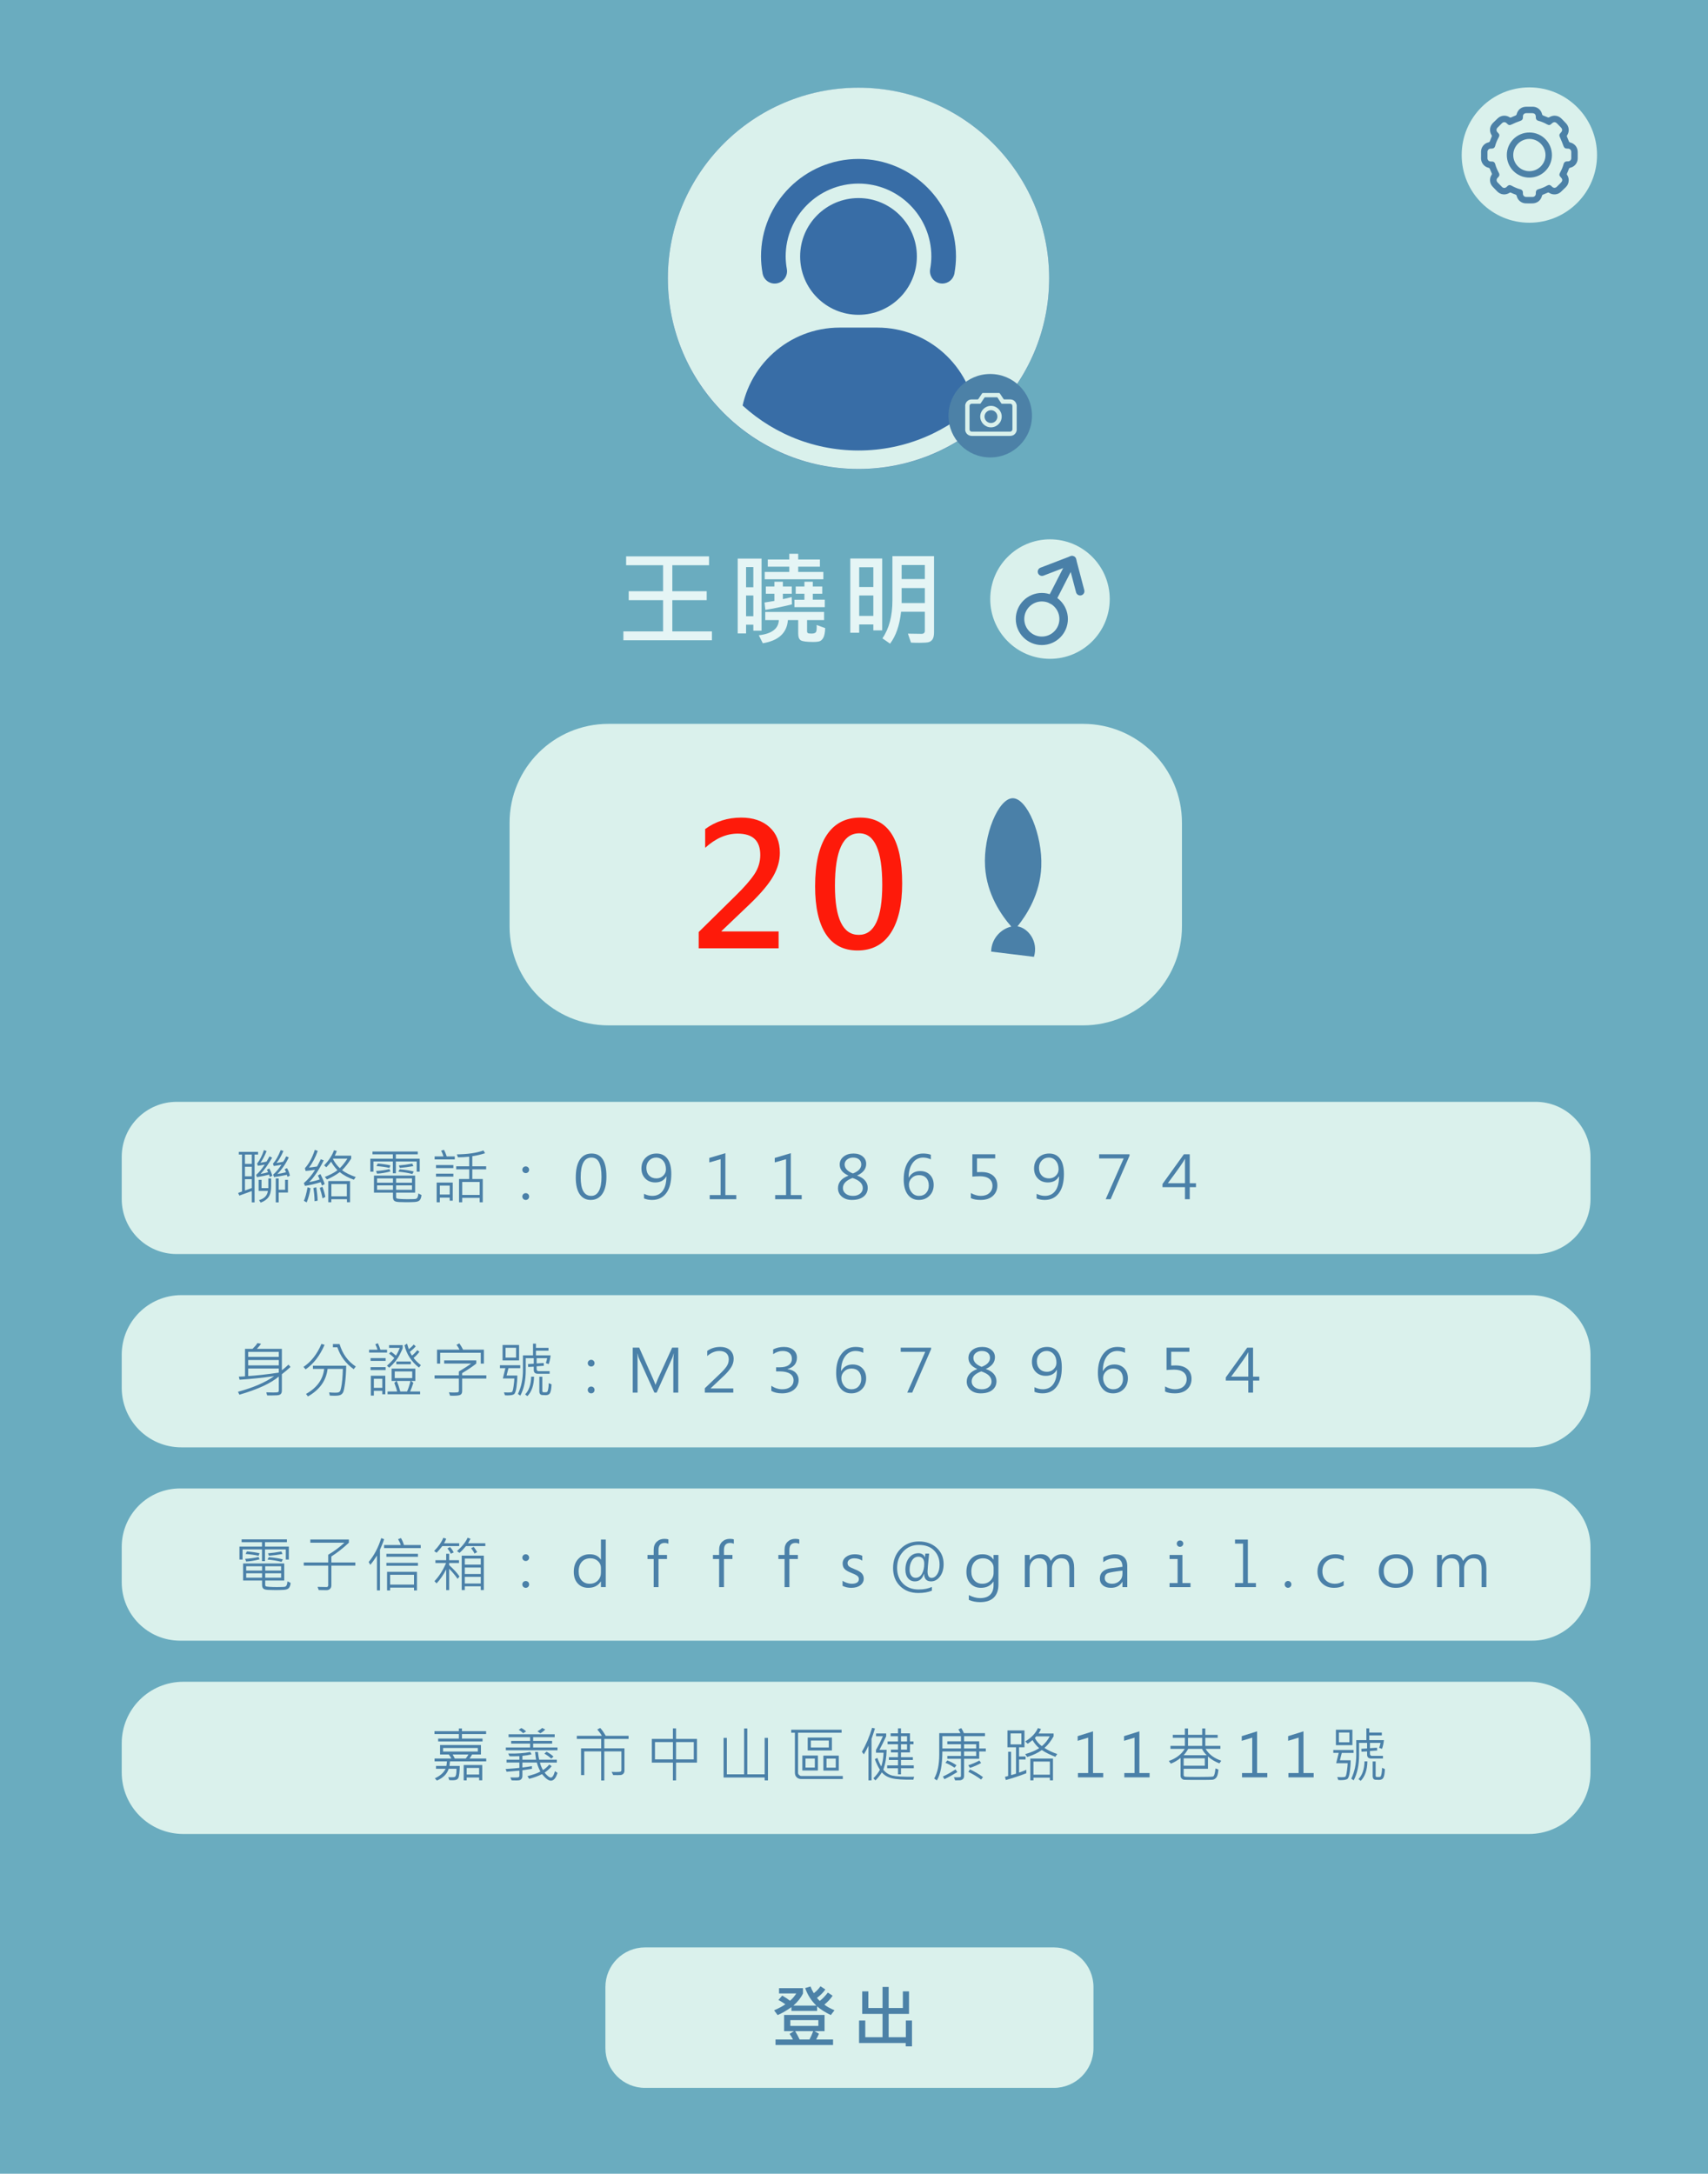 <?xml version="1.0" encoding="utf-8"?>
<!-- Generator: Adobe Illustrator 16.0.0, SVG Export Plug-In . SVG Version: 6.00 Build 0)  -->
<!DOCTYPE svg PUBLIC "-//W3C//DTD SVG 1.1//EN" "http://www.w3.org/Graphics/SVG/1.1/DTD/svg11.dtd">
<svg version="1.1" id="圖層_1" xmlns="http://www.w3.org/2000/svg" xmlns:xlink="http://www.w3.org/1999/xlink" x="0px" y="0px"
	 width="602.94px" height="767.322px" viewBox="0 0 602.94 767.322" enable-background="new 0 0 602.94 767.322"
	 xml:space="preserve">
<rect fill="#6AACBF" width="602.94" height="767.322"/>
<path fill="#DAF1EC" d="M542.054,442.678H62.377c-10.717,0-19.405-8.688-19.405-19.404v-14.922c0-10.717,8.688-19.405,19.405-19.405
	h479.677c10.717,0,19.405,8.688,19.405,19.405v14.922C561.459,433.99,552.771,442.678,542.054,442.678"/>
<path fill="#DAF1EC" d="M540.429,510.916H64.002c-11.614,0-21.03-9.414-21.03-21.029v-11.67c0-11.615,9.416-21.031,21.03-21.031
	h476.427c11.614,0,21.03,9.416,21.03,21.031v11.67C561.459,501.502,552.043,510.916,540.429,510.916"/>
<path fill="#DAF1EC" d="M540.846,579.156H63.585c-11.384,0-20.613-9.229-20.613-20.613v-12.506c0-11.385,9.229-20.613,20.613-20.613
	h477.261c11.384,0,20.613,9.229,20.613,20.613v12.506C561.459,569.928,552.229,579.156,540.846,579.156"/>
<path fill="#DAF1EC" d="M539.731,647.395H64.699c-11.999,0-21.728-9.729-21.728-21.729v-10.275c0-12,9.729-21.727,21.728-21.727
	h475.032c11.999,0,21.728,9.727,21.728,21.727v10.275C561.459,637.666,551.73,647.395,539.731,647.395"/>
<path fill="#DAF1EC" d="M372.013,737.025H227.709c-7.729,0-13.994-6.266-13.994-13.994v-21.605c0-7.729,6.266-13.994,13.994-13.994
	h144.304c7.729,0,13.994,6.266,13.994,13.994v21.605C386.007,730.76,379.741,737.025,372.013,737.025"/>
<path fill="#DAF1EC" d="M382.344,361.955H214.775c-19.271,0-34.894-15.622-34.894-34.893v-36.644
	c0-19.272,15.622-34.894,34.894-34.894h167.568c19.271,0,34.894,15.622,34.894,34.894v36.644
	C417.237,346.333,401.615,361.955,382.344,361.955"/>
<g>
	<path fill="#FE1A0A" d="M274.857,334.755h-28.213v-5.742l13.154-12.949c2.93-2.871,5.093-5.351,6.489-7.441
		c1.396-2.09,2.095-4.365,2.095-6.826c0-5.02-2.656-7.529-7.969-7.529c-3.984,0-7.813,1.67-11.484,5.01v-6.621
		c3.691-2.695,7.93-4.043,12.715-4.043c4.16,0,7.476,1.109,9.946,3.325c2.471,2.217,3.706,5.249,3.706,9.097
		c0,2.773-0.781,5.533-2.344,8.276c-1.563,2.744-4.287,5.991-8.174,9.741l-10.078,9.609v0.146h20.156V334.755z"/>
	<path fill="#FE1A0A" d="M287.742,312.929c0-7.969,1.362-14.014,4.087-18.135c2.725-4.121,6.675-6.182,11.851-6.182
		c9.863,0,14.795,7.745,14.795,23.232c0,7.578-1.348,13.418-4.043,17.52s-6.602,6.152-11.719,6.152
		c-4.941,0-8.672-1.934-11.191-5.801S287.742,320.253,287.742,312.929z M294.744,312.666c0,11.563,2.803,17.344,8.408,17.344
		c5.527,0,8.291-5.898,8.291-17.695c0-12.109-2.705-18.164-8.115-18.164C297.605,294.15,294.744,300.322,294.744,312.666z"/>
</g>
<path fill="#4A80A8" d="M359.187,327.004c3.317-4.15,7.988-11.474,8.392-21.04c0.473-11.245-5.017-24.213-10.069-24.194
	c-5.038,0.018-10.469,12.951-9.772,24.194c0.606,9.792,5.781,17.132,9.262,21.126c-3.409,0.724-7.037,4.05-7.11,8.832
	c5.034,0.613,10.068,1.227,15.103,1.841C366.647,332.313,362.92,327.583,359.187,327.004"/>
<g>
	<path fill="#4A80A8" d="M91.104,407.555h-1.241v16.889h-0.984v-3.999l-4.389,1.6l-0.421-0.943c0.581-0.198,1.036-0.358,1.364-0.481
		v-13.064h-1.128v-0.943h6.799V407.555z M88.878,410.847v-3.292h-2.409v3.292H88.878z M88.878,415.246v-3.385h-2.409v3.385H88.878z
		 M88.878,419.378v-3.128h-2.409v4.01C87.117,420.034,87.921,419.74,88.878,419.378z M96.148,415.03l-0.883,0.462
		c-0.096-0.328-0.188-0.609-0.276-0.842c-1.114,0.301-2.543,0.596-4.286,0.883l-0.287-0.779c1.025-0.916,2.041-2.133,3.045-3.65
		c-0.772,0.164-1.578,0.304-2.42,0.42l-0.297-0.759c0.984-1.244,1.798-2.841,2.44-4.788l0.923,0.358
		c-0.711,1.777-1.439,3.151-2.184,4.122c1.018-0.164,1.746-0.305,2.184-0.42l1.035-1.836l0.924,0.461
		c-1.375,2.393-2.735,4.307-4.082,5.742c0.909-0.156,1.798-0.361,2.666-0.615c-0.191-0.424-0.338-0.717-0.44-0.881l0.841-0.441
		C95.406,413.021,95.771,413.875,96.148,415.03z M95.728,418.66c0,1.702-0.301,2.988-0.902,3.861
		c-0.602,0.871-1.535,1.539-2.8,2.004l-0.584-0.882c1.866-0.533,2.908-1.613,3.127-3.24h-3.271v-3.927h1.025v2.922h2.399v-3.404
		h1.005V418.66z M102.342,415.01l-0.861,0.42c-0.076-0.293-0.145-0.533-0.205-0.717c-1.669,0.361-3.183,0.629-4.543,0.799
		l-0.297-0.881c1.059-0.938,2.033-2.1,2.922-3.486c-1.094,0.211-1.996,0.365-2.707,0.461l-0.297-0.82
		c0.997-1.107,1.91-2.711,2.737-4.809l0.964,0.317c-0.779,1.805-1.6,3.22-2.461,4.245c0.902-0.144,1.695-0.297,2.379-0.461
		c0.355-0.492,0.704-1.118,1.046-1.877l0.923,0.338c-1.066,2.291-2.417,4.252-4.051,5.887c0.854-0.109,1.877-0.314,3.066-0.615
		c-0.082-0.268-0.243-0.629-0.482-1.088l0.842-0.358C101.768,413.082,102.108,413.964,102.342,415.01z M101.645,420.957h-3.271
		v3.486h-1.025v-8.449h1.025v3.988h2.266v-3.506h1.006V420.957z"/>
	<path fill="#4A80A8" d="M114.623,417.973l-0.984,0.544c-0.109-0.424-0.25-0.823-0.42-1.2c-2.018,0.615-3.866,1.05-5.548,1.303
		l-0.421-0.964c1.6-1.388,2.923-2.956,3.969-4.706c-1.661,0.225-2.772,0.358-3.332,0.399l-0.257-0.964
		c1.47-1.62,2.639-3.783,3.507-6.49l1.035,0.379c-0.854,2.372-1.89,4.33-3.106,5.875c0.369-0.006,1.319-0.129,2.851-0.369
		c0.328-0.574,0.77-1.428,1.322-2.563l1.047,0.399c-1.785,3.521-3.497,6.073-5.138,7.659c1.23-0.205,2.461-0.512,3.691-0.922
		c-0.171-0.473-0.38-0.934-0.626-1.385l0.902-0.523C113.778,415.752,114.281,416.928,114.623,417.973z M109.609,419.439
		c-0.295,1.873-0.742,3.541-1.344,5.004l-0.994-0.554c0.471-1.005,0.905-2.595,1.302-4.769L109.609,419.439z M112.131,423.828
		l-1.076,0.215c-0.041-1.736-0.188-3.291-0.441-4.665l1.047-0.257C111.939,420.934,112.097,422.502,112.131,423.828z
		 M114.859,422.506l-1.016,0.522c-0.212-1.183-0.533-2.413-0.964-3.691l0.923-0.399
		C114.165,419.771,114.517,420.961,114.859,422.506z M125.584,415.492l-0.666,0.943c-1.9-0.656-3.562-1.545-4.983-2.666
		c-1.401,1.031-2.905,1.893-4.512,2.584l-0.759-0.902c1.791-0.684,3.277-1.467,4.461-2.349c-0.999-1.094-1.744-2.103-2.236-3.024
		c-0.417,0.553-0.98,1.209-1.691,1.969l-0.779-0.667c1.709-1.805,2.871-3.585,3.486-5.343l0.984,0.257
		c-0.137,0.438-0.376,0.991-0.718,1.661h5.804v1.025c-1.005,1.593-2.078,2.96-3.22,4.102
		C121.965,413.998,123.574,414.801,125.584,415.492z M123.574,424.393h-1.097v-1.066h-5.517v1.066h-1.076v-7.476h7.689V424.393z
		 M122.437,422.301v-4.328h-5.455v4.328H122.437z M122.652,408.98h-5.025l-0.082,0.195c0.649,1.236,1.453,2.3,2.41,3.188
		C120.796,411.564,121.694,410.437,122.652,408.98z"/>
	<path fill="#4A80A8" d="M148.162,413.605h-1.066v-3.59h-7.353v4.153h-1.056v-4.153h-6.86v3.59h-1.097v-4.584h7.957v-1.549h-7.198
		v-0.984h15.986v0.984h-7.732v1.549h8.419V413.605z M148.798,421.859c-0.096,0.854-0.313,1.463-0.651,1.825
		c-0.338,0.362-0.937,0.569-1.794,0.62c-0.858,0.051-1.824,0.077-2.896,0.077c-0.931,0-1.809-0.021-2.636-0.062
		s-1.384-0.198-1.671-0.472s-0.432-0.708-0.432-1.302v-1.549h-6.705v-6.009h14.529v6.009h-6.717v1.631
		c0,0.178,0.063,0.311,0.186,0.399s0.568,0.159,1.338,0.21c0.769,0.051,1.625,0.077,2.568,0.077c1.634,0,2.594-0.039,2.881-0.118
		c0.287-0.078,0.498-0.289,0.631-0.631c0.134-0.342,0.217-0.769,0.252-1.281L148.798,421.859z M137.826,413.523
		c-1.682,0.438-3.261,0.7-4.737,0.789l-0.338-0.964c1.559-0.075,3.134-0.29,4.727-0.646L137.826,413.523z M137.826,411.38
		l-0.349,0.902c-1.162-0.287-2.69-0.506-4.584-0.656l0.462-0.902C135.105,410.874,136.596,411.093,137.826,411.38z M138.718,417.491
		v-1.518h-5.608v1.518H138.718z M138.718,420.004v-1.569h-5.608v1.569H138.718z M145.435,417.491v-1.518h-5.609v1.518H145.435z
		 M145.435,420.004v-1.569h-5.609v1.569H145.435z M146.06,413.543l-0.481,0.883c-1.47-0.391-3.121-0.664-4.952-0.82l0.461-0.842
		C143.24,412.949,144.897,413.209,146.06,413.543z M145.917,411.646c-1.737,0.308-3.333,0.513-4.789,0.615l-0.318-0.861
		c1.449-0.109,3.025-0.328,4.728-0.656L145.917,411.646z"/>
	<path fill="#4A80A8" d="M160.536,409.277h-7.105v-1.056h3.106c-0.212-0.766-0.481-1.442-0.81-2.03l1.004-0.297
		c0.35,0.629,0.67,1.404,0.965,2.327h2.84V409.277z M160.044,412.323h-6.132v-1.056h6.132V412.323z M160.044,415.348h-6.132v-1.035
		h6.132V415.348z M159.818,423.849h-1.066v-1.087h-3.486v1.65h-1.118v-6.962h5.671V423.849z M158.752,421.664v-3.147h-3.486v3.147
		H158.752z M171.62,412.785h-4.891v3.404h3.691v8.223h-1.087v-1.568h-6.173v1.568h-1.117v-8.223h3.588v-3.404h-4.594v-1.077h4.594
		v-3.394c-1.244,0.129-2.566,0.205-3.968,0.225l-0.399-1.045c3.855-0.041,6.992-0.503,9.412-1.385l0.544,0.984
		c-1.497,0.479-2.994,0.827-4.491,1.046v3.568h4.891V412.785z M169.334,421.818v-4.584h-6.173v4.584H169.334z"/>
	<path fill="#4A80A8" d="M185.585,411.738c0.342,0,0.627,0.117,0.856,0.35c0.229,0.232,0.344,0.512,0.344,0.84
		s-0.115,0.607-0.344,0.836c-0.229,0.229-0.515,0.344-0.856,0.344c-0.328,0-0.61-0.113-0.846-0.338
		c-0.236-0.227-0.354-0.506-0.354-0.842c0-0.334,0.118-0.616,0.354-0.846C184.975,411.854,185.257,411.738,185.585,411.738z
		 M185.585,421.183c0.342,0,0.627,0.114,0.856,0.343c0.229,0.23,0.344,0.516,0.344,0.857c0,0.328-0.113,0.609-0.339,0.846
		s-0.513,0.354-0.861,0.354c-0.335,0-0.619-0.116-0.851-0.349c-0.233-0.232-0.35-0.517-0.35-0.851c0-0.35,0.118-0.637,0.354-0.861
		C184.975,421.295,185.257,421.183,185.585,421.183z"/>
	<path fill="#4A80A8" d="M208.521,423.582c-1.661,0-2.955-0.674-3.881-2.02c-0.927-1.348-1.39-3.299-1.39-5.855
		c0-2.81,0.482-4.93,1.445-6.363c0.965-1.432,2.349-2.147,4.153-2.147c3.486,0,5.229,2.71,5.229,8.132
		c0,2.68-0.487,4.725-1.461,6.137C211.643,422.877,210.277,423.582,208.521,423.582z M208.767,408.621
		c-2.516,0-3.773,2.332-3.773,6.994c0,4.354,1.237,6.531,3.712,6.531c1.169,0,2.066-0.567,2.691-1.702
		c0.626-1.135,0.938-2.786,0.938-4.952c0-2.311-0.282-4.033-0.846-5.168C210.925,409.189,210.018,408.621,208.767,408.621z"/>
	<path fill="#4A80A8" d="M227.334,423.049v-1.631c0.991,0.486,1.965,0.729,2.922,0.729c1.58,0,2.807-0.593,3.682-1.779
		c0.875-1.186,1.313-2.879,1.313-5.08h-0.062c-0.759,1.408-2.055,2.111-3.886,2.111c-1.436,0-2.606-0.459-3.513-1.379
		c-0.905-0.919-1.358-2.104-1.358-3.553c0-1.565,0.504-2.836,1.513-3.809c1.008-0.975,2.288-1.462,3.84-1.462
		c1.634,0,2.907,0.61,3.819,1.831c0.913,1.219,1.369,3.02,1.369,5.398c0,2.926-0.599,5.184-1.795,6.771
		c-1.196,1.59-2.867,2.385-5.014,2.385C229.139,423.582,228.195,423.404,227.334,423.049z M231.62,408.621
		c-0.978,0-1.796,0.344-2.456,1.031c-0.659,0.688-0.989,1.55-0.989,2.589c0,1.128,0.324,2.032,0.974,2.712
		c0.649,0.681,1.508,1.021,2.574,1.021c0.943,0,1.739-0.314,2.389-0.943s0.975-1.378,0.975-2.245c0-1.244-0.325-2.25-0.975-3.016
		S232.632,408.621,231.62,408.621z"/>
	<path fill="#4A80A8" d="M250.537,423.326v-1.467h3.845v-12.664l-3.988,1.148v-1.589l5.67-1.682v14.786h3.846v1.467H250.537z"/>
	<path fill="#4A80A8" d="M273.637,423.326v-1.467h3.845v-12.664l-3.988,1.148v-1.589l5.67-1.682v14.786h3.846v1.467H273.637z"/>
	<path fill="#4A80A8" d="M299.465,415.03l0.021-0.062c-2.044-0.909-3.065-2.205-3.065-3.887c0-1.127,0.454-2.057,1.363-2.789
		c0.909-0.73,2.082-1.097,3.518-1.097c1.313,0,2.385,0.339,3.219,1.015c0.834,0.678,1.252,1.549,1.252,2.615
		c0,1.784-1.057,3.158-3.169,4.122v0.062c1.189,0.39,2.105,0.957,2.748,1.702s0.964,1.606,0.964,2.584
		c0,1.285-0.49,2.321-1.472,3.106c-0.98,0.787-2.36,1.18-4.138,1.18c-1.429,0-2.601-0.387-3.517-1.158
		c-0.916-0.773-1.374-1.768-1.374-2.984C295.814,417.43,297.031,415.96,299.465,415.03z M300.941,415.83
		c-2.256,0.848-3.384,2.03-3.384,3.548c0,0.793,0.324,1.452,0.974,1.979c0.649,0.525,1.515,0.789,2.595,0.789
		c1.039,0,1.873-0.264,2.502-0.789c0.629-0.527,0.943-1.173,0.943-1.938C304.571,417.813,303.361,416.616,300.941,415.83z
		 M301.085,414.23c1.962-0.752,2.942-1.809,2.942-3.168c0-0.752-0.26-1.348-0.779-1.785s-1.22-0.656-2.102-0.656
		c-0.841,0-1.549,0.23-2.123,0.693c-0.574,0.461-0.861,1.037-0.861,1.727C298.162,412.402,299.137,413.465,301.085,414.23z"/>
	<path fill="#4A80A8" d="M328.594,407.617v1.641c-0.902-0.424-1.805-0.637-2.707-0.637c-1.552,0-2.794,0.646-3.728,1.938
		c-0.933,1.292-1.399,3.008-1.399,5.147h0.041c0.868-1.545,2.215-2.317,4.04-2.317c1.442,0,2.596,0.451,3.461,1.354
		c0.864,0.902,1.297,2.075,1.297,3.517c0,1.566-0.496,2.844-1.487,3.836c-0.991,0.99-2.245,1.486-3.763,1.486
		c-1.641,0-2.939-0.633-3.896-1.896c-0.957-1.266-1.436-3.049-1.436-5.354c0-2.803,0.629-5.025,1.887-6.67
		c1.258-1.644,2.905-2.466,4.942-2.466C326.851,407.196,327.767,407.336,328.594,407.617z M324.42,414.825
		c-1.025,0-1.874,0.335-2.548,1.005c-0.673,0.67-1.01,1.439-1.01,2.307c0,1.066,0.33,2.002,0.989,2.805
		c0.66,0.804,1.523,1.205,2.59,1.205c1.031,0,1.862-0.342,2.491-1.025s0.943-1.559,0.943-2.625c0-1.135-0.306-2.03-0.918-2.687
		C326.347,415.153,325.5,414.825,324.42,414.825z"/>
	<path fill="#4A80A8" d="M342.731,422.946v-1.805c1.21,0.67,2.372,1.005,3.486,1.005c1.258,0,2.261-0.328,3.01-0.984
		c0.748-0.656,1.122-1.518,1.122-2.584c0-1.06-0.384-1.885-1.153-2.477c-0.769-0.591-1.875-0.887-3.317-0.887
		c-0.465,0-0.953,0.018-1.466,0.051l-1.159,0.082v-7.895h8.061v1.445h-6.42v4.871c0.432-0.027,0.947-0.041,1.549-0.041
		c1.777,0,3.16,0.426,4.147,1.275c0.988,0.852,1.481,2.009,1.481,3.472c0,1.49-0.52,2.714-1.559,3.671s-2.484,1.436-4.337,1.436
		C344.755,423.582,343.606,423.37,342.731,422.946z"/>
	<path fill="#4A80A8" d="M365.935,423.049v-1.631c0.991,0.486,1.965,0.729,2.922,0.729c1.58,0,2.807-0.593,3.682-1.779
		c0.875-1.186,1.313-2.879,1.313-5.08h-0.062c-0.759,1.408-2.055,2.111-3.886,2.111c-1.436,0-2.606-0.459-3.513-1.379
		c-0.905-0.919-1.358-2.104-1.358-3.553c0-1.565,0.504-2.836,1.513-3.809c1.008-0.975,2.288-1.462,3.84-1.462
		c1.634,0,2.907,0.61,3.819,1.831c0.913,1.219,1.369,3.02,1.369,5.398c0,2.926-0.599,5.184-1.795,6.771
		c-1.196,1.59-2.867,2.385-5.014,2.385C367.739,423.582,366.796,423.404,365.935,423.049z M370.221,408.621
		c-0.978,0-1.796,0.344-2.456,1.031c-0.659,0.688-0.989,1.55-0.989,2.589c0,1.128,0.324,2.032,0.974,2.712
		c0.649,0.681,1.508,1.021,2.574,1.021c0.943,0,1.739-0.314,2.389-0.943s0.975-1.378,0.975-2.245c0-1.244-0.325-2.25-0.975-3.016
		S371.232,408.621,370.221,408.621z"/>
	<path fill="#4A80A8" d="M390.315,423.326l6.357-14.407h-8.664v-1.466h10.726v0.522l-6.675,15.351H390.315z"/>
	<path fill="#4A80A8" d="M419.989,419.061v4.266h-1.682v-4.266h-7.937v-1.107l7.557-10.5h2.062v10.223h2.204v1.385H419.989z
		 M418.287,409.083c-0.424,0.916-2.434,3.78-6.029,8.593h6.05v-7.772c0-0.308,0.007-0.581,0.021-0.82H418.287z"/>
</g>
<g>
	<path fill="#4A80A8" d="M101.962,550.525h-1.066v-3.59h-7.353v4.154h-1.056v-4.154h-6.86v3.59H84.53v-4.584h7.957v-1.549h-7.198
		v-0.984h15.986v0.984h-7.732v1.549h8.419V550.525z M102.598,558.779c-0.096,0.855-0.313,1.463-0.651,1.826
		c-0.338,0.361-0.937,0.568-1.794,0.619c-0.858,0.051-1.824,0.078-2.896,0.078c-0.931,0-1.809-0.021-2.636-0.063
		s-1.384-0.199-1.671-0.471c-0.287-0.275-0.432-0.709-0.432-1.303v-1.549h-6.705v-6.008h14.529v6.008h-6.717v1.631
		c0,0.178,0.063,0.311,0.186,0.4c0.123,0.088,0.568,0.158,1.338,0.209c0.769,0.051,1.625,0.078,2.568,0.078
		c1.634,0,2.594-0.041,2.881-0.119s0.498-0.289,0.631-0.631c0.134-0.342,0.217-0.768,0.252-1.281L102.598,558.779z M91.626,550.443
		c-1.682,0.438-3.261,0.701-4.737,0.789l-0.338-0.963c1.559-0.076,3.134-0.291,4.727-0.646L91.626,550.443z M91.626,548.301
		l-0.349,0.902c-1.162-0.287-2.69-0.506-4.584-0.656l0.462-0.902C88.905,547.795,90.396,548.014,91.626,548.301z M92.518,554.412
		v-1.518h-5.608v1.518H92.518z M92.518,556.924v-1.568h-5.608v1.568H92.518z M99.234,554.412v-1.518h-5.609v1.518H99.234z
		 M99.234,556.924v-1.568h-5.609v1.568H99.234z M99.859,550.463l-0.481,0.883c-1.47-0.391-3.121-0.664-4.952-0.82l0.461-0.842
		C97.04,549.869,98.697,550.129,99.859,550.463z M99.717,548.566c-1.737,0.309-3.333,0.514-4.789,0.615l-0.318-0.861
		c1.449-0.109,3.025-0.328,4.728-0.656L99.717,548.566z"/>
	<path fill="#4A80A8" d="M125.441,552.668h-8.46v7.014c0,0.479-0.159,0.873-0.477,1.184c-0.318,0.313-0.74,0.467-1.267,0.467
		c-0.834,0-1.74-0.014-2.717-0.041l-0.421-1.127c1.593,0.041,2.68,0.061,3.261,0.061c0.137,0,0.255-0.061,0.354-0.184
		c0.1-0.123,0.148-0.25,0.148-0.379v-6.994h-8.633v-1.117h8.633v-2.729c2.105-1.236,4.01-2.652,5.712-4.244h-12.028v-1.129h13.607
		v1.129c-2.01,1.893-4.067,3.51-6.173,4.85v2.123h8.46V552.668z"/>
	<path fill="#4A80A8" d="M135.601,543.338c-0.198,0.635-0.492,1.418-0.881,2.348l-0.585,1.354v14.365h-1.066v-12.283
		c-0.902,1.422-1.688,2.512-2.358,3.27l-0.564-1.004c1.935-2.338,3.411-5.148,4.43-8.43L135.601,543.338z M148.521,546.475h-12.939
		v-1.076h5.885c-0.109-0.492-0.424-1.18-0.943-2.061l1.025-0.4c0.444,0.766,0.793,1.586,1.047,2.461h5.926V546.475z
		 M147.536,549.541h-11.135v-1.035h11.135V549.541z M147.536,552.709h-11.135v-1.035h11.135V552.709z M147.198,561.426h-1.046
		v-0.996h-8.429v0.996h-1.087v-6.574h10.562V561.426z M146.152,559.363v-3.465h-8.429v3.465H146.152z"/>
	<path fill="#4A80A8" d="M162.104,545.758h-5.957c-0.561,0.744-1.234,1.533-2.02,2.367l-0.883-0.625
		c1.559-1.578,2.643-3.135,3.251-4.666l1.015,0.34c-0.178,0.553-0.438,1.086-0.779,1.6h5.373V545.758z M162.208,556.482
		l-0.667,0.861c-0.916-1.326-1.911-2.516-2.983-3.568v7.537h-1.047v-7.322c-0.971,1.928-2.105,3.58-3.404,4.953l-0.738-0.799
		c1.627-1.689,2.994-3.822,4.102-6.398h-3.763v-0.996h3.804v-2.266h1.047v2.266h3.465v0.996h-3.465v0.748
		C160.108,553.881,161.325,555.211,162.208,556.482z M160.157,548.002l-1.016,0.463c-0.294-0.643-0.69-1.266-1.189-1.867
		l0.882-0.482C159.333,546.588,159.773,547.217,160.157,548.002z M171.323,545.758h-6.818c-0.835,1.004-1.6,1.807-2.297,2.408
		l-0.883-0.625c1.873-1.701,3.121-3.277,3.743-4.727l1.025,0.379c-0.383,0.746-0.67,1.271-0.861,1.58h6.091V545.758z M170.8,561.291
		h-1.086v-1.322h-5.63v1.322h-1.097v-12.15h7.813V561.291z M169.714,552.309v-2.143h-5.63v2.143H169.714z M169.714,555.621v-2.287
		h-5.63v2.287H169.714z M169.714,558.984v-2.348h-5.63v2.348H169.714z M168.452,547.9l-0.943,0.502
		c-0.328-0.689-0.735-1.318-1.221-1.887l0.943-0.461C167.594,546.52,168.001,547.135,168.452,547.9z"/>
	<path fill="#4A80A8" d="M185.585,548.658c0.342,0,0.627,0.117,0.856,0.35c0.229,0.232,0.344,0.512,0.344,0.84
		s-0.115,0.607-0.344,0.836c-0.229,0.229-0.515,0.344-0.856,0.344c-0.328,0-0.61-0.113-0.846-0.338
		c-0.236-0.227-0.354-0.506-0.354-0.842c0-0.334,0.118-0.617,0.354-0.846C184.975,548.773,185.257,548.658,185.585,548.658z
		 M185.585,558.104c0.342,0,0.627,0.113,0.856,0.342c0.229,0.23,0.344,0.516,0.344,0.857c0,0.328-0.113,0.609-0.339,0.846
		s-0.513,0.354-0.861,0.354c-0.335,0-0.619-0.117-0.851-0.348c-0.233-0.232-0.35-0.518-0.35-0.852c0-0.35,0.118-0.637,0.354-0.861
		C184.975,558.215,185.257,558.104,185.585,558.104z"/>
	<path fill="#4A80A8" d="M212.13,560.246v-1.979h-0.041c-0.943,1.49-2.42,2.234-4.43,2.234c-1.524,0-2.757-0.506-3.696-1.518
		c-0.94-1.012-1.41-2.389-1.41-4.133c0-1.893,0.518-3.398,1.554-4.516c1.035-1.119,2.4-1.678,4.097-1.678
		c1.783,0,3.079,0.623,3.886,1.867h0.041v-7.055h1.702v16.775H212.13z M212.13,553.416c0-0.922-0.353-1.709-1.056-2.357
		c-0.705-0.65-1.594-0.975-2.666-0.975c-1.266,0-2.271,0.414-3.016,1.24c-0.745,0.828-1.117,1.967-1.117,3.416
		c0,1.34,0.359,2.395,1.076,3.168c0.719,0.771,1.654,1.158,2.811,1.158c1.175,0,2.131-0.375,2.865-1.127
		c0.735-0.752,1.103-1.68,1.103-2.779V553.416z"/>
	<path fill="#4A80A8" d="M235.947,544.957c-0.417-0.197-0.858-0.297-1.322-0.297c-1.443,0-2.164,0.826-2.164,2.48v1.764h2.994v1.426
		h-2.994v9.916h-1.702v-9.916h-2.185v-1.426h2.185v-1.846c0-1.189,0.358-2.127,1.077-2.814c0.717-0.688,1.616-1.029,2.696-1.029
		c0.615,0,1.087,0.07,1.415,0.215V544.957z"/>
	<path fill="#4A80A8" d="M259.048,544.957c-0.417-0.197-0.858-0.297-1.322-0.297c-1.443,0-2.164,0.826-2.164,2.48v1.764h2.994v1.426
		h-2.994v9.916h-1.702v-9.916h-2.185v-1.426h2.185v-1.846c0-1.189,0.358-2.127,1.077-2.814c0.717-0.688,1.616-1.029,2.696-1.029
		c0.615,0,1.087,0.07,1.415,0.215V544.957z"/>
	<path fill="#4A80A8" d="M282.147,544.957c-0.417-0.197-0.858-0.297-1.322-0.297c-1.443,0-2.164,0.826-2.164,2.48v1.764h2.994v1.426
		h-2.994v9.916h-1.702v-9.916h-2.185v-1.426h2.185v-1.846c0-1.189,0.358-2.127,1.077-2.814c0.717-0.688,1.616-1.029,2.696-1.029
		c0.615,0,1.087,0.07,1.415,0.215V544.957z"/>
	<path fill="#4A80A8" d="M297.435,559.805V558c0.403,0.301,0.918,0.555,1.543,0.76c0.626,0.205,1.167,0.307,1.626,0.307
		c1.723,0,2.584-0.561,2.584-1.682c0-0.438-0.192-0.809-0.574-1.113c-0.384-0.303-1.095-0.66-2.133-1.07
		c-1.107-0.418-1.889-0.873-2.344-1.369c-0.454-0.496-0.682-1.137-0.682-1.922c0-0.938,0.403-1.713,1.21-2.328
		s1.832-0.924,3.076-0.924c0.991,0,1.873,0.176,2.646,0.523v1.723c-0.834-0.547-1.768-0.82-2.799-0.82
		c-0.712,0-1.287,0.154-1.729,0.461c-0.44,0.309-0.661,0.709-0.661,1.201c0,0.465,0.148,0.838,0.446,1.121
		c0.297,0.285,0.985,0.639,2.066,1.063c1.25,0.484,2.097,0.984,2.537,1.496c0.441,0.514,0.662,1.119,0.662,1.816
		c0,0.957-0.398,1.738-1.195,2.348c-0.796,0.607-1.875,0.912-3.234,0.912C299.414,560.502,298.398,560.27,297.435,559.805z"/>
	<path fill="#4A80A8" d="M326.205,555.58h-0.041c-0.574,1.764-1.635,2.646-3.18,2.646c-1.012,0-1.826-0.369-2.445-1.107
		c-0.618-0.738-0.928-1.748-0.928-3.025c0-1.668,0.426-3.055,1.276-4.158c0.852-1.104,1.971-1.656,3.358-1.656
		c0.52,0,0.993,0.133,1.42,0.4c0.428,0.266,0.695,0.615,0.805,1.045h0.063c0-0.082,0.017-0.293,0.051-0.635l0.062-0.666h1.343
		c-0.007,0.115-0.027,0.334-0.061,0.656c-0.328,3.117-0.492,4.982-0.492,5.598c0,1.545,0.464,2.318,1.395,2.318
		c0.792,0,1.466-0.436,2.02-1.303c0.554-0.869,0.83-1.996,0.83-3.385c0-2.016-0.644-3.68-1.933-4.988
		c-1.288-1.309-3.095-1.963-5.419-1.963c-2.188,0-4.008,0.77-5.46,2.313c-1.453,1.541-2.179,3.471-2.179,5.787
		c0,2.283,0.689,4.127,2.07,5.527s3.23,2.102,5.548,2.102c1.812,0,3.366-0.301,4.665-0.902v1.324
		c-1.299,0.545-2.895,0.82-4.788,0.82c-2.659,0-4.811-0.814-6.455-2.441c-1.644-1.627-2.466-3.752-2.466-6.377
		c0-2.688,0.859-4.922,2.579-6.701c1.719-1.781,3.911-2.672,6.577-2.672c2.502,0,4.575,0.744,6.22,2.23
		c1.644,1.486,2.466,3.402,2.466,5.748c0,1.818-0.435,3.291-1.303,4.418c-0.868,1.129-1.91,1.693-3.127,1.693
		C327.083,558.227,326.259,557.344,326.205,555.58z M324.205,549.51c-0.937,0-1.688,0.439-2.256,1.318
		c-0.567,0.877-0.852,1.967-0.852,3.266c0,0.881,0.193,1.582,0.58,2.102c0.386,0.52,0.907,0.779,1.563,0.779
		c0.93,0,1.666-0.471,2.21-1.41c0.543-0.939,0.814-2.15,0.814-3.635c0-0.779-0.183-1.377-0.548-1.795
		C325.352,549.719,324.848,549.51,324.205,549.51z"/>
	<path fill="#4A80A8" d="M352.452,559.344c0,2.023-0.552,3.564-1.656,4.625c-1.104,1.059-2.716,1.588-4.835,1.588
		c-1.414,0-2.73-0.266-3.947-0.799v-1.682c1.395,0.703,2.71,1.057,3.947,1.057c1.593,0,2.786-0.398,3.579-1.189
		c0.793-0.795,1.189-1.908,1.189-3.344v-1.303h-0.041c-0.984,1.471-2.454,2.205-4.409,2.205c-1.524,0-2.76-0.508-3.707-1.523
		c-0.946-1.014-1.42-2.377-1.42-4.086c0-1.865,0.508-3.371,1.522-4.516c1.016-1.146,2.397-1.719,4.147-1.719
		c1.777,0,3.066,0.623,3.866,1.867h0.041v-1.621h1.723V559.344z M350.75,553.396c0-0.896-0.357-1.672-1.071-2.328
		c-0.715-0.656-1.581-0.984-2.6-0.984c-1.299,0-2.321,0.418-3.065,1.252c-0.746,0.834-1.118,1.984-1.118,3.455
		c0,1.277,0.355,2.311,1.066,3.096c0.711,0.787,1.644,1.18,2.8,1.18c1.168,0,2.125-0.373,2.871-1.117
		c0.744-0.746,1.117-1.676,1.117-2.789V553.396z"/>
	<path fill="#4A80A8" d="M377.501,560.246v-6.572c0-1.211-0.236-2.115-0.707-2.713c-0.473-0.598-1.228-0.896-2.267-0.896
		c-0.889,0-1.645,0.355-2.267,1.066s-0.933,1.578-0.933,2.604v6.512h-1.682v-6.758c0-2.283-0.984-3.424-2.953-3.424
		c-0.923,0-1.69,0.344-2.302,1.035c-0.612,0.689-0.918,1.576-0.918,2.656v6.49h-1.702v-11.342h1.702v1.805h0.041
		c0.875-1.387,2.197-2.08,3.969-2.08c1.735,0,2.897,0.799,3.486,2.398c0.881-1.6,2.262-2.398,4.143-2.398
		c2.713,0,4.07,1.633,4.07,4.9v6.717H377.501z"/>
	<path fill="#4A80A8" d="M396.232,558.4h-0.041c-0.854,1.4-2.198,2.102-4.03,2.102c-1.203,0-2.154-0.299-2.855-0.896
		c-0.7-0.6-1.051-1.387-1.051-2.363c0-1.039,0.34-1.867,1.021-2.482c0.68-0.615,1.646-1.006,2.896-1.174s2.604-0.334,4.061-0.498
		c0-2.002-0.923-3.004-2.769-3.004c-1.463,0-2.799,0.461-4.01,1.385v-1.744c0.432-0.279,1.063-0.527,1.897-0.742
		c0.834-0.217,1.6-0.324,2.297-0.324c1.395,0,2.457,0.357,3.188,1.072s1.098,1.762,1.098,3.143v7.373h-1.702V558.4z
		 M396.232,554.432c-2.57,0.295-4.252,0.574-5.045,0.842c-0.793,0.266-1.189,0.881-1.189,1.846c0,0.566,0.229,1.033,0.687,1.398
		s1.091,0.549,1.897,0.549c1.046,0,1.916-0.33,2.609-0.99c0.694-0.658,1.041-1.49,1.041-2.496V554.432z"/>
	<path fill="#4A80A8" d="M417.405,558.82h2.851v1.426h-7.383v-1.426h2.83v-8.49h-2.83v-1.426h4.532V558.82z M416.544,546.033
		c-0.314,0-0.583-0.111-0.805-0.332c-0.223-0.223-0.333-0.49-0.333-0.805s0.11-0.58,0.333-0.795c0.222-0.217,0.49-0.324,0.805-0.324
		c0.321,0,0.595,0.107,0.82,0.318c0.226,0.213,0.339,0.479,0.339,0.801c0,0.314-0.117,0.582-0.35,0.805
		C417.121,545.922,416.852,546.033,416.544,546.033z"/>
	<path fill="#4A80A8" d="M440.505,558.82h2.851v1.426h-7.383v-1.426h2.83v-13.924h-2.83v-1.426h4.532V558.82z"/>
	<path fill="#4A80A8" d="M453.494,559.293c0-0.336,0.119-0.621,0.359-0.857c0.238-0.236,0.516-0.354,0.83-0.354
		c0.328,0,0.608,0.117,0.841,0.354s0.349,0.521,0.349,0.857c0,0.328-0.118,0.609-0.354,0.846c-0.236,0.234-0.515,0.354-0.836,0.354
		c-0.314,0-0.592-0.115-0.83-0.344C453.613,559.92,453.494,559.635,453.494,559.293z"/>
	<path fill="#4A80A8" d="M474.327,559.703c-0.95,0.533-2.078,0.799-3.383,0.799c-1.744,0-3.157-0.529-4.24-1.59
		c-1.084-1.059-1.625-2.42-1.625-4.08c0-1.846,0.586-3.336,1.758-4.471c1.173-1.135,2.723-1.703,4.65-1.703
		c0.991,0,1.951,0.189,2.881,0.564v1.744c-0.937-0.588-1.924-0.883-2.963-0.883c-1.354,0-2.456,0.422-3.307,1.266
		c-0.852,0.846-1.277,1.947-1.277,3.309c0,1.34,0.407,2.408,1.221,3.209c0.813,0.799,1.887,1.199,3.22,1.199
		c1.094,0,2.115-0.328,3.065-0.984V559.703z"/>
	<path fill="#4A80A8" d="M492.722,560.502c-1.825,0-3.279-0.535-4.363-1.605c-1.083-1.068-1.625-2.469-1.625-4.197
		c0-1.914,0.569-3.4,1.707-4.457c1.139-1.055,2.647-1.584,4.527-1.584c1.846,0,3.284,0.523,4.317,1.57
		c1.031,1.045,1.548,2.48,1.548,4.307c0,1.805-0.552,3.25-1.656,4.336C496.073,559.959,494.588,560.502,492.722,560.502z
		 M492.845,550.084c-1.319,0-2.377,0.404-3.174,1.211c-0.796,0.807-1.194,1.92-1.194,3.342c0,1.367,0.393,2.447,1.18,3.24
		c0.785,0.793,1.849,1.189,3.188,1.189c1.367,0,2.416-0.389,3.147-1.164s1.098-1.877,1.098-3.307c0-1.449-0.371-2.563-1.112-3.342
		C495.235,550.475,494.191,550.084,492.845,550.084z"/>
	<path fill="#4A80A8" d="M523.02,560.246v-6.572c0-1.211-0.236-2.115-0.707-2.713c-0.473-0.598-1.228-0.896-2.267-0.896
		c-0.889,0-1.645,0.355-2.267,1.066s-0.933,1.578-0.933,2.604v6.512h-1.682v-6.758c0-2.283-0.984-3.424-2.953-3.424
		c-0.923,0-1.69,0.344-2.302,1.035c-0.612,0.689-0.918,1.576-0.918,2.656v6.49h-1.702v-11.342h1.702v1.805h0.041
		c0.875-1.387,2.197-2.08,3.969-2.08c1.735,0,2.897,0.799,3.486,2.398c0.881-1.6,2.262-2.398,4.143-2.398
		c2.713,0,4.07,1.633,4.07,4.9v6.717H523.02z"/>
</g>
<g>
	<path fill="#4A80A8" d="M171.601,612.115h-8.531v1.6h7.27v1.006h-15.668v-1.006h7.311v-1.6h-8.613v-1.004h8.613v-0.965h1.088v0.965
		h8.531V612.115z M171.642,621.775h-12.787c-0.041,0.424-0.106,0.957-0.195,1.6h3.641c0,0.936-0.05,1.809-0.148,2.619
		c-0.1,0.811-0.205,1.336-0.318,1.578c-0.112,0.244-0.31,0.447-0.59,0.611s-0.83,0.246-1.65,0.246c-0.314,0-0.646-0.014-0.994-0.041
		l-0.359-1.047c0.328,0.027,0.677,0.041,1.046,0.041c0.711,0,1.151-0.059,1.323-0.18c0.17-0.119,0.302-0.377,0.395-0.773
		c0.092-0.396,0.139-1.08,0.139-2.051h-2.748c-0.582,1.832-1.969,3.221-4.164,4.164l-0.728-0.801
		c1.839-0.834,3.104-1.955,3.794-3.363h-3.384v-1.004h3.661c0.082-0.391,0.149-0.924,0.205-1.6h-4.369v-1.025h5.906
		c-0.307-0.574-0.602-1.043-0.881-1.406h-3.087v-3.342h14.427v3.342h-3.127c-0.267,0.486-0.561,0.955-0.882,1.406h5.876V621.775z
		 M168.678,618.289v-1.242h-12.264v1.242H168.678z M165.366,619.344h-5.568c0.301,0.514,0.554,0.982,0.759,1.406h3.855
		C164.781,620.313,165.099,619.844,165.366,619.344z M170.236,628.449h-1.097v-0.984h-4.389v1.006h-1.066v-5.414h6.552V628.449z
		 M169.14,626.42v-2.338h-4.389v2.338H169.14z"/>
	<path fill="#4A80A8" d="M196.799,625.824c-0.553,1.84-1.336,2.76-2.348,2.76c-0.813,0-1.853-0.773-3.117-2.318
		c-1.299,0.67-2.81,1.223-4.532,1.662l-0.604-0.943c2.029-0.514,3.554-1.061,4.572-1.641c-0.588-1.08-1.008-2.137-1.261-3.17h-5.097
		v1.764c1.354-0.164,2.472-0.33,3.354-0.502l0.021,0.965c-1.012,0.17-2.137,0.338-3.374,0.502v1.979c0,0.424-0.092,0.76-0.276,1.006
		s-0.39,0.41-0.615,0.492s-0.646,0.123-1.261,0.123c-0.473,0-1.022-0.012-1.651-0.031l-0.462-1.025
		c1.457,0.02,2.355,0.01,2.697-0.031s0.513-0.252,0.513-0.635v-1.744c-2.591,0.24-4.095,0.369-4.512,0.391l-0.358-0.965
		c2.187-0.137,3.811-0.27,4.87-0.4v-1.887h-4.532v-1.004h4.532v-1.24c-0.752,0.027-1.48,0.041-2.185,0.041
		c-0.492,0-0.933-0.008-1.322-0.021l-0.42-0.943c3.158,0.055,5.742-0.133,7.752-0.564l0.461,0.852
		c-0.991,0.246-2.068,0.418-3.23,0.514v1.363h4.83c-0.103-0.561-0.223-1.471-0.359-2.729h1.025c0.13,1.258,0.271,2.168,0.421,2.729
		h6.234v1.004h-5.958c0.164,0.814,0.52,1.695,1.066,2.646c0.766-0.438,1.508-1.088,2.226-1.949l0.841,0.586
		c-0.554,0.744-1.378,1.5-2.471,2.266c0.231,0.355,0.58,0.736,1.045,1.143s0.842,0.611,1.129,0.611c0.56,0,1.045-0.752,1.455-2.256
		L196.799,625.824z M196.799,617.848h-18.23v-0.984h8.551V615.5h-6.675v-0.965h6.675v-1.322h-7.588v-1.016h16.283v1.016h-7.607
		v1.322h6.705v0.965h-6.705v1.363h8.592V617.848z M185.735,611.172l-1.036,0.646c-0.526-0.506-1.056-0.896-1.589-1.17l0.923-0.656
		C184.505,610.219,185.072,610.611,185.735,611.172z M192.473,610.516c-0.555,0.582-1.136,1.021-1.744,1.322l-1.004-0.686
		c0.683-0.383,1.243-0.777,1.682-1.18L192.473,610.516z M195.395,620.072l-0.8,0.719c-0.684-0.65-1.49-1.23-2.42-1.744l0.759-0.697
		C193.87,618.85,194.69,619.424,195.395,620.072z"/>
	<path fill="#4A80A8" d="M221.896,613.838h-8.572v3.322h7.117v7.855c0,0.465-0.131,0.832-0.391,1.102s-0.579,0.426-0.958,0.467
		c-0.38,0.041-1.253,0.047-2.62,0.02l-0.564-1.127c0.492,0.027,0.984,0.041,1.477,0.041c0.924,0,1.482-0.051,1.677-0.148
		c0.195-0.1,0.292-0.27,0.292-0.508v-6.613h-6.029v10.273h-1.107v-10.273h-5.967v8.355h-1.139v-9.443h7.105v-3.322h-8.592v-1.098
		h8.838c-0.362-0.662-0.902-1.41-1.619-2.244l1.035-0.523c0.561,0.566,1.21,1.49,1.948,2.768h8.069V613.838z"/>
	<path fill="#4A80A8" d="M246.04,622.195h-7.393v6.295h-1.107v-6.295h-7.435v-8.357h7.435v-3.723h1.107v3.723h7.393V622.195z
		 M237.54,621.066v-6.111h-6.327v6.111H237.54z M244.912,621.066v-6.111h-6.265v6.111H244.912z"/>
	<path fill="#4A80A8" d="M271.096,628.49h-1.158v-1.025h-14.51v-13.986h1.158v12.859h6.092v-16.191h1.127v16.191h6.133v-12.859
		h1.158V628.49z"/>
	<path fill="#4A80A8" d="M297.515,627.988h-14.703c-0.623,0-1.146-0.199-1.569-0.6s-0.636-0.941-0.636-1.625v-14.109h-1.303v-1.066
		h17.791v1.066h-15.371v14.15c0,0.293,0.127,0.553,0.38,0.779c0.253,0.225,0.495,0.338,0.728,0.338h14.684V627.988z
		 M288.737,624.984h-5.506v-5.271h5.506V624.984z M287.641,623.959v-3.189h-3.292v3.189H287.641z M293.67,617.908h-8.542v-4.553
		h8.542V617.908z M292.583,616.863v-2.461h-6.348v2.461H292.583z M296.09,625.016h-5.425v-5.281h5.425V625.016z M295.034,623.979
		v-3.188h-3.271v3.188H295.034z"/>
	<path fill="#4A80A8" d="M308.872,610.146c-0.143,0.527-0.383,1.275-0.717,2.246l-0.492,1.426v14.652h-1.077v-12.264
		c-0.417,0.93-0.964,1.959-1.641,3.086l-0.687-0.922c1.407-2.379,2.61-5.199,3.609-8.461L308.872,610.146z M322.694,627.199
		l-0.276,1.025c-3.575,0.047-6.111-0.119-7.608-0.498s-2.67-1.074-3.518-2.086c-0.629,1.039-1.384,1.988-2.266,2.85l-0.718-0.748
		c0.978-0.977,1.746-1.979,2.308-3.004c-0.732-1.189-1.327-2.443-1.785-3.764l0.883-0.441c0.423,1.176,0.885,2.191,1.384,3.047
		c0.431-1.266,0.704-2.889,0.82-4.871h-2.687v-1.006c0.786-1.313,1.6-2.914,2.44-4.809h-2.42v-0.984h3.589v0.984
		c-0.943,1.996-1.74,3.592-2.389,4.789h2.543c-0.049,2.631-0.441,4.969-1.18,7.014c0.875,1.094,1.96,1.795,3.256,2.102
		C316.366,627.107,318.907,627.24,322.694,627.199z M322.571,624.195h-4.521v2.162h-1.046v-2.162h-3.825v-1.016h3.825v-1.908h-3.229
		v-0.984h3.229v-1.682h-2.502v-0.984h2.502v-1.896h-3.671v-1.004h3.671v-1.826h-2.604v-1.035h2.604v-1.744h1.046v1.744h3.179v2.861
		h1.251v1.004h-1.251v2.881h-3.179v1.682h4.204v0.984h-4.204v1.908h4.521V624.195z M320.192,614.721v-1.826h-2.143v1.826H320.192z
		 M320.192,617.621v-1.896h-2.143v1.896H320.192z"/>
	<path fill="#4A80A8" d="M347.996,618.268h-2.327v2.584h-5.332v5.928c0,0.588-0.147,1.004-0.44,1.25
		c-0.295,0.246-0.612,0.381-0.954,0.404c-0.342,0.025-0.93,0.037-1.764,0.037l-0.44-1.107c0.279,0.02,0.618,0.031,1.015,0.031
		c0.677,0,1.09-0.029,1.241-0.088c0.149-0.059,0.225-0.18,0.225-0.363v-6.092h-4.809v-1.004h4.809v-1.58h-6.552
		c-0.007,4.67-0.656,8.076-1.948,10.223l-0.943-0.666c1.189-2.084,1.784-4.898,1.784-8.439v-7.588h7.476
		c-0.158-0.416-0.397-0.857-0.719-1.322l1.025-0.461c0.438,0.73,0.742,1.326,0.913,1.783h7.454v1.078h-7.372v1.805h5.332v2.543
		h2.327V618.268z M339.219,617.223v-1.498h-4.809v-1.045h4.809v-1.805h-6.552v4.348H339.219z M337.938,625.537
		c-1.654,1.025-3.172,1.863-4.553,2.514l-0.543-0.924c1.482-0.689,2.973-1.535,4.471-2.533L337.938,625.537z M337.65,623.139
		L336.953,624c-1.169-0.787-2.239-1.361-3.209-1.723l0.666-0.842C335.572,621.867,336.652,622.434,337.65,623.139z M344.592,617.223
		v-1.498h-4.255v1.498H344.592z M344.592,619.848v-1.58h-4.255v1.58H344.592z M346.336,622.338
		c-1.177,0.678-2.492,1.252-3.948,1.723l-0.563-0.922c1.414-0.473,2.717-1.025,3.906-1.662L346.336,622.338z M347.012,627.322
		l-0.676,0.861c-1.348-1.012-2.845-1.914-4.492-2.707l0.564-0.883C344.11,625.395,345.645,626.303,347.012,627.322z"/>
	<path fill="#4A80A8" d="M362.296,625.959c-2.297,0.902-4.71,1.697-7.239,2.389l-0.298-1.107c0.492-0.117,0.865-0.223,1.118-0.318
		v-8.551h1.046v8.232c0.294-0.055,0.875-0.221,1.743-0.502v-9.301h-3.024v-5.967h6.008v5.967h-1.917v3.23h2.317v1.076h-2.317v4.615
		c0.848-0.268,1.702-0.596,2.563-0.984V625.959z M360.553,615.766v-3.875h-3.814v3.875H360.553z M373.216,619.17l-0.666,0.984
		c-1.791-0.676-3.388-1.473-4.789-2.389c-1.271,0.957-2.987,1.777-5.146,2.461l-0.719-1.016c2.058-0.588,3.705-1.289,4.943-2.102
		c-0.91-0.787-1.696-1.736-2.359-2.852c-0.704,0.596-1.271,1.023-1.701,1.283l-0.861-0.82c2.152-1.279,3.646-2.848,4.48-4.707
		l1.066,0.338c-0.232,0.547-0.513,1.074-0.841,1.58h5.312v0.984c-0.95,1.701-2.027,3.072-3.23,4.111
		C369.982,617.861,371.486,618.576,373.216,619.17z M371.709,628.471h-1.097v-0.965h-5.794v0.965h-1.107v-7.701h7.998V628.471z
		 M370.612,626.461v-4.625h-5.794v4.625H370.612z M370.571,612.936h-4.769c-0.041,0.068-0.123,0.172-0.246,0.313
		s-0.202,0.23-0.235,0.271c0.607,1.176,1.428,2.131,2.461,2.861C368.875,615.479,369.805,614.33,370.571,612.936z"/>
	<path fill="#4A80A8" d="M389.444,627.404h-8.921v-1.527h3.609v-12.49l-3.702,1.117v-1.65l5.414-1.691v14.715h3.6V627.404z"/>
	<path fill="#4A80A8" d="M405.815,627.404h-8.921v-1.527h3.609v-12.49l-3.702,1.117v-1.65l5.414-1.691v14.715h3.6V627.404z"/>
	<path fill="#4A80A8" d="M431.118,621.529l-0.646,0.943c-1.477-0.547-2.827-1.354-4.051-2.42v4.326h-8.572v2.246
		c0,0.279,0.145,0.457,0.432,0.533c0.287,0.074,1.742,0.113,4.367,0.113c3.221,0,5.056-0.051,5.507-0.15
		c0.451-0.098,0.755-1.053,0.913-2.865l1.045,0.4c-0.109,1.414-0.362,2.359-0.758,2.834c-0.397,0.477-0.876,0.732-1.436,0.77
		c-0.562,0.037-2.123,0.057-4.687,0.057c-3.158,0-4.901-0.02-5.229-0.061s-0.619-0.188-0.871-0.438
		c-0.254-0.248-0.38-0.582-0.38-0.998v-6.266c-1.032,0.84-2.171,1.514-3.415,2.02l-0.738-0.943c2.564-0.902,4.44-2.33,5.63-4.285
		h-5.045v-1.047h5.086v-2.861h-4.266v-1.045h4.266v-2.246h1.107v2.246h5.004v-2.246h1.107v2.266h4.368v1.025h-4.368v2.861h5.321
		v1.047h-5.229C426.742,619.279,428.588,620.674,431.118,621.529z M425.98,619.59c-0.69-0.648-1.244-1.396-1.661-2.244h-4.871
		c-0.465,0.826-0.998,1.574-1.6,2.244H425.98z M425.304,623.293v-2.605h-7.455v2.605H425.304z M424.381,616.299v-2.861h-5.004v2.861
		H424.381z"/>
	<path fill="#4A80A8" d="M447.366,627.404h-8.921v-1.527h3.609v-12.49l-3.702,1.117v-1.65l5.414-1.691v14.715h3.6V627.404z"/>
	<path fill="#4A80A8" d="M463.737,627.404h-8.921v-1.527h3.609v-12.49l-3.702,1.117v-1.65l5.414-1.691v14.715h3.6V627.404z"/>
	<path fill="#4A80A8" d="M477.832,618.77h-4.163l-0.666,2.605h3.793c0,1.291-0.099,2.646-0.297,4.064
		c-0.198,1.42-0.494,2.266-0.887,2.539c-0.394,0.273-1.157,0.41-2.292,0.41c-0.335,0-0.633-0.014-0.892-0.041l-0.359-1.047
		c0.54,0.041,1.012,0.063,1.415,0.063c0.711,0,1.179-0.059,1.405-0.174c0.225-0.117,0.423-0.807,0.594-2.066
		c0.171-1.262,0.26-2.166,0.268-2.713h-4.071l0.902-3.641h-1.917v-1.025h7.167V618.77z M477.411,616.043h-5.824v-5.455h5.824
		V616.043z M476.355,615.037v-3.465h-3.712v3.465H476.355z M488.537,614.258c-0.116,1.143-0.339,2.172-0.667,3.088l-1.015-0.359
		c0.219-0.609,0.38-1.189,0.481-1.744h-3.732v1.867l2.502-0.164l0.041,0.984l-2.543,0.174v1.066c0,0.15,0.063,0.297,0.19,0.441
		c0.126,0.143,0.265,0.215,0.415,0.215h3.988v0.924h-4.173c-0.95,0-1.425-0.455-1.425-1.365v-1.137l-1.979,0.102l-0.062-1.025
		l2.041-0.123v-1.959h-2.841v4.328c0,3.555-0.636,6.521-1.907,8.9l-0.841-0.605c1.176-2.42,1.764-5.232,1.764-8.439v-5.168h3.568
		v-4.143h1.025v1.477h4.43v1.006h-4.43v1.66H488.537z M482.702,621.775c-0.055,3.021-0.84,5.311-2.357,6.869l-0.79-0.615
		c1.347-1.381,2.058-3.465,2.133-6.254H482.702z M488.876,624.482c-0.056,1.373-0.214,2.354-0.478,2.941
		c-0.263,0.588-0.788,0.883-1.573,0.883l-1.098-0.041c-0.772,0-1.158-0.449-1.158-1.344v-5.127h1.045v5.107
		c0,0.143,0.055,0.244,0.164,0.301c0.109,0.059,0.369,0.088,0.779,0.088c0.391,0,0.648-0.049,0.774-0.148
		c0.127-0.1,0.248-0.436,0.364-1.01s0.174-1.266,0.174-2.072L488.876,624.482z"/>
</g>
<g>
	<path fill="#4A80A8" d="M102.547,482.541c-0.938,0.855-1.952,1.711-3.046,2.564v5.773c0,0.547-0.132,0.953-0.395,1.219
		c-0.264,0.268-0.738,0.418-1.426,0.451c-0.687,0.035-1.39,0.053-2.106,0.053c-0.438,0-0.861-0.008-1.271-0.021l-0.298-1.086
		c1.032,0.033,1.866,0.051,2.502,0.051c0.916,0,1.463-0.047,1.641-0.145c0.178-0.094,0.267-0.289,0.267-0.584v-4.891
		c-2.83,2.393-7.465,4.529-13.904,6.408l-0.502-1.035c5.481-1.498,9.737-3.336,12.766-5.518c-4.211,0.596-8.278,1.016-12.202,1.262
		l-0.267-1.098c0.711,0,1.438-0.033,2.184-0.102v-9.701h2.666c0.842-0.826,1.416-1.506,1.723-2.039l1.282,0.256
		c-0.273,0.404-0.766,0.998-1.477,1.783h8.818v7.559c0.595-0.418,1.374-1.084,2.338-2L102.547,482.541z M98.414,478.973v-1.764
		H87.617v1.764H98.414z M98.414,481.979v-1.887H87.617v1.887H98.414z M98.414,484.541v-1.445H87.617v2.645
		C90.474,485.576,94.073,485.178,98.414,484.541z"/>
	<path fill="#4A80A8" d="M114.582,474.729c-1.682,3.855-3.914,6.74-6.695,8.654l-0.76-0.861c2.7-1.805,4.816-4.512,6.348-8.121
		L114.582,474.729z M122.211,482.102c-0.034,2.248-0.168,4.27-0.4,6.059c-0.232,1.793-0.461,2.902-0.687,3.334
		c-0.226,0.43-0.538,0.738-0.938,0.922c-0.399,0.186-1.096,0.277-2.086,0.277c-0.432,0-0.988-0.018-1.672-0.051l-0.246-1.129
		c0.766,0.068,1.473,0.104,2.123,0.104c0.628,0,1.033-0.041,1.215-0.123c0.181-0.082,0.338-0.201,0.472-0.354
		c0.133-0.154,0.282-0.613,0.446-1.375s0.295-1.705,0.395-2.83c0.099-1.125,0.165-2.363,0.199-3.717h-5.393
		c-0.473,4.121-2.783,7.361-6.932,9.721l-0.678-0.883c3.849-2.158,5.985-5.105,6.409-8.838h-3.968v-1.117H122.211z M125.605,482.377
		l-0.749,0.943c-2.769-1.969-4.689-4.545-5.763-7.73h-1.568v-1.129h2.348C120.919,477.947,122.829,480.588,125.605,482.377z"/>
	<path fill="#4A80A8" d="M136.637,477.445h-6.347v-0.994h2.983c-0.123-0.457-0.383-1.1-0.779-1.928l0.902-0.359
		c0.431,0.938,0.725,1.699,0.882,2.287h2.358V477.445z M136.134,480.398h-5.321v-0.984h5.321V480.398z M136.134,483.639h-5.321
		v-1.035h5.321V483.639z M136.021,492.18h-1.066v-1.23h-2.983v1.693h-1.066v-7.014h5.116V492.18z M134.955,489.914v-3.209h-2.983
		v3.209H134.955z M142.153,475.785c0,0.26-0.381,1.125-1.144,2.6c-0.762,1.473-1.971,2.943-3.624,4.414l-0.79-0.697
		c1.135-1.006,2.003-1.908,2.604-2.707c-0.547-0.561-1.166-1.084-1.855-1.57l0.697-0.676c0.478,0.322,1.059,0.783,1.742,1.385
		c0.608-0.998,1.05-1.914,1.323-2.748h-3.763v-0.965h4.809V475.785z M148.306,492.18h-11.484v-0.984h3.384
		c-0.13-0.594-0.465-1.609-1.005-3.045l0.748-0.666h-1.701v-4.369h8.367v4.369h-1.477l0.779,0.666
		c-0.425,1.313-0.804,2.328-1.139,3.045h3.527V492.18z M145.517,486.469v-2.348h-6.173v2.348H145.517z M145.034,481.578h-5.127
		v-0.965h5.127V481.578z M144.911,487.484h-4.85c0.424,0.971,0.841,2.209,1.251,3.711h2.379
		C144.108,490.328,144.515,489.092,144.911,487.484z M148.583,481.896l-0.697,0.861c-2.681-2.133-4.379-4.758-5.097-7.875
		l0.902-0.574c0.246,0.861,0.447,1.514,0.604,1.957c0.588-0.43,1.176-0.977,1.764-1.641l0.697,0.656
		c-0.465,0.549-1.151,1.189-2.061,1.928c0.267,0.563,0.506,1.002,0.718,1.324c0.554-0.404,1.189-1.047,1.907-1.928l0.738,0.584
		c-0.643,0.848-1.33,1.568-2.061,2.164C146.702,480.275,147.563,481.123,148.583,481.896z"/>
	<path fill="#4A80A8" d="M171.683,486.623h-8.542v4.512c0,0.539-0.178,0.936-0.533,1.184c-0.355,0.25-1.214,0.375-2.573,0.375
		c-0.369,0-0.756-0.01-1.159-0.031l-0.399-1.189c0.566,0.055,1.134,0.082,1.701,0.082c0.889,0,1.412-0.045,1.569-0.139
		c0.157-0.092,0.235-0.232,0.235-0.426v-4.367h-8.572v-1.117h8.572v-1.365c1.853-1.092,3.303-2.029,4.348-2.809h-9.535v-1.098h11.34
		v1.098c-1.332,1.066-2.997,2.191-4.993,3.373v0.801h8.542V486.623z M170.821,481.352h-1.107v-3.824h-14.325v3.824h-1.118v-4.922
		h7.938c-0.186-0.443-0.541-1.01-1.066-1.701l1.004-0.523c0.485,0.67,0.927,1.412,1.323,2.225h7.353V481.352z"/>
	<path fill="#4A80A8" d="M183.657,482.963h-4.163l-0.666,2.604h3.793c0,1.293-0.099,2.648-0.297,4.066s-0.494,2.264-0.887,2.537
		c-0.394,0.273-1.157,0.41-2.292,0.41c-0.335,0-0.633-0.014-0.892-0.041l-0.359-1.045c0.54,0.041,1.012,0.061,1.415,0.061
		c0.711,0,1.179-0.057,1.405-0.174c0.225-0.115,0.423-0.805,0.594-2.066s0.26-2.164,0.268-2.713h-4.071l0.902-3.639h-1.917v-1.025
		h7.167V482.963z M183.236,480.234h-5.824v-5.455h5.824V480.234z M182.181,479.23v-3.467h-3.712v3.467H182.181z M194.362,478.451
		c-0.116,1.141-0.339,2.17-0.667,3.086l-1.015-0.359c0.219-0.607,0.38-1.189,0.481-1.742h-3.732v1.865l2.502-0.164l0.041,0.984
		l-2.543,0.174v1.066c0,0.152,0.063,0.299,0.19,0.441c0.126,0.145,0.265,0.215,0.415,0.215h3.988v0.924h-4.173
		c-0.95,0-1.425-0.455-1.425-1.363v-1.139l-1.979,0.102l-0.062-1.025l2.041-0.123v-1.957h-2.841v4.326
		c0,3.555-0.636,6.521-1.907,8.9l-0.841-0.605c1.176-2.42,1.764-5.232,1.764-8.438v-5.168h3.568v-4.143h1.025v1.477h4.43v1.004
		h-4.43v1.662H194.362z M188.527,485.967c-0.055,3.021-0.84,5.311-2.357,6.869l-0.79-0.615c1.347-1.379,2.058-3.465,2.133-6.254
		H188.527z M194.701,488.674c-0.056,1.373-0.214,2.355-0.478,2.943c-0.263,0.588-0.788,0.881-1.573,0.881l-1.098-0.041
		c-0.772,0-1.158-0.447-1.158-1.344v-5.127h1.045v5.107c0,0.143,0.055,0.244,0.164,0.303s0.369,0.086,0.779,0.086
		c0.391,0,0.648-0.049,0.774-0.148c0.127-0.098,0.248-0.436,0.364-1.01s0.174-1.264,0.174-2.07L194.701,488.674z"/>
	<path fill="#4A80A8" d="M208.685,480.01c0.342,0,0.627,0.115,0.856,0.348c0.229,0.232,0.344,0.514,0.344,0.842
		s-0.115,0.605-0.344,0.836c-0.229,0.229-0.515,0.342-0.856,0.342c-0.328,0-0.61-0.111-0.846-0.338
		c-0.236-0.225-0.354-0.506-0.354-0.84c0-0.336,0.118-0.617,0.354-0.846C208.074,480.123,208.356,480.01,208.685,480.01z
		 M208.685,489.453c0.342,0,0.627,0.115,0.856,0.344c0.229,0.229,0.344,0.514,0.344,0.855c0,0.328-0.113,0.611-0.339,0.846
		c-0.226,0.236-0.513,0.354-0.861,0.354c-0.335,0-0.619-0.115-0.851-0.348c-0.233-0.232-0.35-0.516-0.35-0.852
		c0-0.348,0.118-0.635,0.354-0.861C208.074,489.566,208.356,489.453,208.685,489.453z"/>
	<path fill="#4A80A8" d="M237.69,491.596v-10.725c0-0.814,0.055-1.836,0.164-3.066h-0.052c-0.191,0.752-0.348,1.25-0.471,1.496
		l-5.537,12.295h-0.779l-5.527-12.213c-0.144-0.32-0.297-0.846-0.461-1.578h-0.052c0.062,0.561,0.093,1.572,0.093,3.035v10.756
		h-1.703v-15.883h2.277l4.973,11.188c0.39,0.881,0.636,1.506,0.738,1.875h0.072c0.205-0.553,0.461-1.195,0.769-1.928l5.086-11.135
		h2.153v15.883H237.69z"/>
	<path fill="#4A80A8" d="M248.804,491.596v-1.537l5.373-5.127c1.019-0.965,1.787-1.824,2.308-2.58
		c0.519-0.754,0.779-1.586,0.779-2.496c0-0.936-0.291-1.664-0.872-2.184s-1.388-0.779-2.42-0.779c-1.504,0-2.939,0.594-4.307,1.783
		v-1.805c1.319-0.936,2.837-1.404,4.553-1.404c1.483,0,2.648,0.381,3.497,1.143c0.847,0.764,1.271,1.783,1.271,3.061
		c0,1.041-0.284,2.018-0.852,2.934s-1.347,1.854-2.338,2.809c-0.991,0.959-2.643,2.518-4.953,4.676v0.041h8.02v1.467H248.804z"/>
	<path fill="#4A80A8" d="M272.283,490.99v-1.814c1.23,0.828,2.519,1.24,3.865,1.24c1.224,0,2.194-0.287,2.912-0.865
		s1.076-1.338,1.076-2.281c0-1.02-0.42-1.801-1.261-2.35c-0.841-0.545-2.03-0.82-3.568-0.82h-1.343v-1.445h1.271
		c1.395,0,2.461-0.264,3.199-0.795c0.738-0.529,1.107-1.266,1.107-2.209c0-0.867-0.286-1.545-0.856-2.031
		c-0.571-0.484-1.376-0.727-2.415-0.727c-1.128,0-2.242,0.373-3.343,1.117v-1.662c1.155-0.586,2.416-0.881,3.784-0.881
		c1.407,0,2.528,0.35,3.363,1.051c0.833,0.701,1.25,1.598,1.25,2.691c0,2.086-1.117,3.443-3.353,4.07v0.041
		c1.23,0.123,2.196,0.535,2.896,1.236c0.701,0.701,1.052,1.551,1.052,2.549c0,1.4-0.539,2.543-1.615,3.424
		c-1.077,0.883-2.494,1.322-4.25,1.322C274.565,491.852,273.309,491.564,272.283,490.99z"/>
	<path fill="#4A80A8" d="M304.745,475.887v1.641c-0.902-0.424-1.805-0.635-2.707-0.635c-1.552,0-2.794,0.645-3.728,1.938
		c-0.933,1.291-1.399,3.008-1.399,5.146h0.041c0.868-1.543,2.215-2.316,4.04-2.316c1.442,0,2.596,0.451,3.461,1.354
		c0.864,0.902,1.297,2.074,1.297,3.518c0,1.564-0.496,2.844-1.487,3.834c-0.991,0.992-2.245,1.486-3.763,1.486
		c-1.641,0-2.939-0.631-3.896-1.896c-0.957-1.264-1.436-3.049-1.436-5.352c0-2.803,0.629-5.027,1.887-6.67
		c1.258-1.645,2.905-2.467,4.942-2.467C303.002,475.467,303.918,475.607,304.745,475.887z M300.571,483.096
		c-1.025,0-1.874,0.336-2.548,1.004c-0.673,0.672-1.01,1.439-1.01,2.309c0,1.066,0.33,2,0.989,2.805
		c0.66,0.803,1.523,1.203,2.59,1.203c1.031,0,1.862-0.34,2.491-1.025c0.629-0.682,0.943-1.559,0.943-2.625
		c0-1.133-0.306-2.029-0.918-2.686C302.498,483.424,301.651,483.096,300.571,483.096z"/>
	<path fill="#4A80A8" d="M320.267,491.596l6.357-14.406h-8.664v-1.467h10.726v0.523l-6.675,15.35H320.267z"/>
	<path fill="#4A80A8" d="M344.915,483.301l0.021-0.063c-2.044-0.908-3.065-2.203-3.065-3.885c0-1.129,0.454-2.059,1.363-2.789
		c0.909-0.732,2.082-1.098,3.518-1.098c1.313,0,2.385,0.338,3.219,1.016c0.834,0.676,1.252,1.547,1.252,2.613
		c0,1.785-1.057,3.158-3.169,4.123v0.061c1.189,0.391,2.105,0.959,2.748,1.703c0.643,0.746,0.964,1.607,0.964,2.584
		c0,1.285-0.49,2.32-1.472,3.107c-0.98,0.785-2.36,1.178-4.138,1.178c-1.429,0-2.601-0.385-3.517-1.158
		c-0.916-0.771-1.374-1.766-1.374-2.984C341.265,485.699,342.481,484.23,344.915,483.301z M346.392,484.1
		c-2.256,0.85-3.384,2.031-3.384,3.549c0,0.793,0.324,1.453,0.974,1.979c0.649,0.527,1.515,0.789,2.595,0.789
		c1.039,0,1.873-0.262,2.502-0.789c0.629-0.525,0.943-1.172,0.943-1.938C350.021,486.084,348.812,484.887,346.392,484.1z
		 M346.535,482.5c1.962-0.75,2.942-1.807,2.942-3.168c0-0.752-0.26-1.346-0.779-1.783s-1.22-0.656-2.102-0.656
		c-0.841,0-1.549,0.23-2.123,0.691s-0.861,1.037-0.861,1.729C343.612,480.672,344.587,481.736,346.535,482.5z"/>
	<path fill="#4A80A8" d="M365.186,491.318v-1.629c0.991,0.484,1.965,0.727,2.922,0.727c1.58,0,2.807-0.592,3.682-1.777
		c0.875-1.188,1.313-2.881,1.313-5.082h-0.062c-0.759,1.408-2.055,2.113-3.886,2.113c-1.436,0-2.606-0.461-3.513-1.379
		c-0.905-0.92-1.358-2.104-1.358-3.555c0-1.564,0.504-2.834,1.513-3.809c1.008-0.975,2.288-1.461,3.84-1.461
		c1.634,0,2.907,0.609,3.819,1.83c0.913,1.221,1.369,3.02,1.369,5.398c0,2.926-0.599,5.184-1.795,6.773s-2.867,2.383-5.014,2.383
		C366.99,491.852,366.047,491.674,365.186,491.318z M369.472,476.893c-0.978,0-1.796,0.344-2.456,1.029
		c-0.659,0.688-0.989,1.551-0.989,2.59c0,1.127,0.324,2.031,0.974,2.713c0.649,0.68,1.508,1.02,2.574,1.02
		c0.943,0,1.739-0.314,2.389-0.943s0.975-1.377,0.975-2.246c0-1.244-0.325-2.248-0.975-3.014S370.483,476.893,369.472,476.893z"/>
	<path fill="#4A80A8" d="M397.145,475.887v1.641c-0.902-0.424-1.805-0.635-2.707-0.635c-1.552,0-2.794,0.645-3.728,1.938
		c-0.933,1.291-1.399,3.008-1.399,5.146h0.041c0.868-1.543,2.215-2.316,4.04-2.316c1.442,0,2.596,0.451,3.461,1.354
		c0.864,0.902,1.297,2.074,1.297,3.518c0,1.564-0.496,2.844-1.487,3.834c-0.991,0.992-2.245,1.486-3.763,1.486
		c-1.641,0-2.939-0.631-3.896-1.896c-0.957-1.264-1.436-3.049-1.436-5.352c0-2.803,0.629-5.027,1.887-6.67
		c1.258-1.645,2.905-2.467,4.942-2.467C395.401,475.467,396.317,475.607,397.145,475.887z M392.971,483.096
		c-1.025,0-1.874,0.336-2.548,1.004c-0.673,0.672-1.01,1.439-1.01,2.309c0,1.066,0.33,2,0.989,2.805
		c0.66,0.803,1.523,1.203,2.59,1.203c1.031,0,1.862-0.34,2.491-1.025c0.629-0.682,0.943-1.559,0.943-2.625
		c0-1.133-0.306-2.029-0.918-2.686C394.897,483.424,394.051,483.096,392.971,483.096z"/>
	<path fill="#4A80A8" d="M411.283,491.217v-1.805c1.21,0.67,2.372,1.004,3.486,1.004c1.258,0,2.261-0.328,3.01-0.984
		c0.748-0.656,1.122-1.518,1.122-2.584c0-1.059-0.384-1.885-1.153-2.475c-0.769-0.592-1.875-0.889-3.317-0.889
		c-0.465,0-0.953,0.018-1.466,0.053l-1.159,0.082v-7.896h8.061v1.445h-6.42v4.871c0.432-0.027,0.947-0.041,1.549-0.041
		c1.777,0,3.16,0.426,4.147,1.277c0.988,0.852,1.481,2.008,1.481,3.471c0,1.49-0.52,2.715-1.559,3.67
		c-1.039,0.959-2.484,1.436-4.337,1.436C413.307,491.852,412.158,491.641,411.283,491.217z"/>
	<path fill="#4A80A8" d="M442.34,487.33v4.266h-1.682v-4.266h-7.937v-1.107l7.557-10.5h2.062v10.223h2.204v1.385H442.34z
		 M440.638,477.354c-0.424,0.916-2.434,3.781-6.029,8.592h6.05v-7.771c0-0.309,0.007-0.58,0.021-0.82H440.638z"/>
</g>
<g>
	<path fill="#DAF1EC" d="M563.768,54.734c0,13.194-10.695,23.89-23.89,23.89c-13.193,0-23.89-10.696-23.89-23.89
		c0-13.194,10.696-23.89,23.89-23.89C553.072,30.844,563.768,41.54,563.768,54.734"/>
	<path fill="#4C81A7" d="M553.771,63.609c0,0.946-0.331,1.762-0.999,2.429c-0.569,0.57-1.15,1.13-1.74,1.679
		c-1.132,1.06-2.863,1.211-4.168,0.357c-0.205-0.135-0.353-0.14-0.569-0.042c-0.549,0.249-1.116,0.455-1.667,0.7
		c-0.113,0.051-0.241,0.182-0.268,0.297c-0.393,1.704-1.719,2.771-3.474,2.771c-0.734,0-1.47,0.001-2.204-0.001
		c-1.558-0.007-2.921-1.08-3.269-2.602c-0.07-0.304-0.198-0.444-0.493-0.544c-0.537-0.18-1.057-0.414-1.572-0.649
		c-0.175-0.08-0.287-0.069-0.445,0.035c-1.433,0.935-3.185,0.745-4.382-0.473c-0.532-0.541-1.057-1.089-1.58-1.638
		c-1.098-1.151-1.267-2.891-0.391-4.221c0.14-0.212,0.126-0.359,0.028-0.57c-0.243-0.525-0.446-1.069-0.687-1.595
		c-0.053-0.116-0.182-0.249-0.297-0.274c-1.768-0.368-2.87-1.932-2.783-3.575c0.038-0.71,0.005-1.422,0.007-2.134
		c0.004-1.584,1.07-2.945,2.609-3.298c0.287-0.065,0.431-0.184,0.528-0.464c0.189-0.546,0.443-1.07,0.647-1.612
		c0.044-0.116,0.042-0.301-0.022-0.401c-0.948-1.508-0.753-3.224,0.526-4.468c0.519-0.504,1.04-1.005,1.562-1.506
		c1.165-1.119,2.901-1.292,4.248-0.406c0.196,0.13,0.334,0.132,0.538,0.037c0.535-0.248,1.091-0.456,1.628-0.702
		c0.114-0.052,0.237-0.184,0.269-0.302c0.459-1.783,1.711-2.768,3.545-2.768c0.723,0,1.446-0.002,2.169,0
		c1.582,0.006,2.939,1.074,3.293,2.617c0.065,0.288,0.192,0.426,0.47,0.522c0.546,0.191,1.069,0.446,1.61,0.65
		c0.116,0.044,0.3,0.035,0.401-0.03c1.488-0.94,3.216-0.749,4.441,0.51c0.514,0.527,1.022,1.057,1.531,1.587
		c1.116,1.164,1.286,2.9,0.395,4.249c-0.135,0.202-0.116,0.34-0.028,0.539c0.248,0.563,0.463,1.139,0.71,1.701
		c0.046,0.105,0.172,0.219,0.279,0.244c1.717,0.396,2.779,1.712,2.779,3.463c0.002,0.724,0.002,1.447,0,2.169
		c-0.002,1.609-1.064,2.96-2.627,3.323c-0.265,0.061-0.412,0.165-0.505,0.441c-0.181,0.536-0.409,1.059-0.645,1.574
		c-0.09,0.195-0.097,0.327,0.03,0.509C553.59,62.297,553.773,62.926,553.771,63.609 M546.799,65.279
		c0.485,0.021,0.773,0.32,1.071,0.617c0.538,0.536,1.187,0.539,1.724,0.011c0.456-0.449,0.906-0.904,1.358-1.357
		c0.721-0.721,0.719-1.27-0.007-2.001c-0.519-0.524-0.592-0.958-0.236-1.598c0.549-0.986,0.988-2.015,1.275-3.109
		c0.139-0.528,0.531-0.832,1.081-0.874c0.153-0.01,0.309,0,0.462-0.005c0.672-0.023,1.137-0.476,1.147-1.147
		c0.013-0.735,0.013-1.47,0-2.205c-0.012-0.663-0.488-1.129-1.151-1.154c-0.119-0.005-0.237-0.001-0.355-0.001
		c-0.675-0.003-1.022-0.306-1.251-0.935c-0.352-0.963-0.722-1.924-1.155-2.85c-0.421-0.899-0.416-1.207,0.281-1.918
		c0.543-0.554,0.541-1.19-0.008-1.752c-0.438-0.451-0.877-0.9-1.315-1.349c-0.675-0.692-1.269-0.698-1.952-0.019
		c-0.579,0.576-0.974,0.64-1.681,0.249c-0.967-0.537-1.976-0.967-3.046-1.245c-0.438-0.113-0.727-0.391-0.846-0.825
		c-0.041-0.144-0.032-0.305-0.032-0.458c-0.004-1.008-0.414-1.415-1.431-1.415h-1.707c-0.059,0-0.119-0.001-0.178,0
		c-0.769,0.009-1.267,0.477-1.234,1.245c0.041,1.011-0.351,1.322-1.198,1.596c-0.895,0.29-1.765,0.675-2.614,1.083
		c-0.887,0.426-1.227,0.401-1.898-0.317c-0.484-0.521-1.158-0.563-1.669-0.078c-0.55,0.524-1.085,1.062-1.609,1.609
		c-0.47,0.491-0.455,1.124,0.011,1.624c0.073,0.078,0.151,0.151,0.226,0.227c0.47,0.48,0.542,0.922,0.218,1.51
		c-0.557,1.01-1.013,2.056-1.302,3.176c-0.137,0.532-0.574,0.835-1.135,0.842c-0.13,0.001-0.261-0.004-0.391,0.001
		c-0.666,0.022-1.146,0.485-1.159,1.147c-0.014,0.758-0.016,1.517,0.001,2.276c0.015,0.644,0.492,1.103,1.138,1.13
		c0.154,0.007,0.309,0,0.463,0.002c0.552,0.009,0.957,0.289,1.104,0.827c0.314,1.146,0.777,2.229,1.354,3.268
		c0.267,0.48,0.182,0.97-0.193,1.372c-0.098,0.105-0.203,0.2-0.302,0.304c-0.442,0.474-0.452,1.127-0.007,1.598
		c0.514,0.542,1.033,1.078,1.566,1.601c0.485,0.476,1.123,0.471,1.623,0.012c0.079-0.072,0.151-0.151,0.228-0.226
		c0.496-0.487,0.934-0.557,1.538-0.221c0.996,0.553,2.034,1.002,3.141,1.29c0.543,0.141,0.852,0.564,0.859,1.12
		c0.002,0.142-0.004,0.285,0.002,0.426c0.026,0.648,0.485,1.126,1.129,1.141c0.77,0.017,1.541,0.019,2.311-0.001
		c0.627-0.016,1.081-0.49,1.114-1.118c0.007-0.143,0.001-0.285,0.002-0.427c0.004-0.617,0.283-1.015,0.875-1.176
		c1.103-0.299,2.144-0.739,3.141-1.295C546.367,65.401,546.591,65.353,546.799,65.279"/>
	<path fill="#4C81A7" d="M539.871,62.696c-4.409-0.001-7.952-3.557-7.95-7.982c0.002-4.405,3.563-7.944,7.991-7.943
		c4.401,0.003,7.938,3.569,7.934,8.001C547.842,59.155,544.277,62.697,539.871,62.696 M539.888,49.042
		c-3.132-0.002-5.698,2.564-5.696,5.696c0.002,3.118,2.553,5.678,5.67,5.688c3.133,0.011,5.707-2.548,5.713-5.679
		C545.582,51.615,543.02,49.045,539.888,49.042"/>
</g>
<g>
	<path fill="#4C81A7" d="M294.58,709.625l-1.301,1.699c-2.031-1-3.641-2.023-4.828-3.07v1.605h-9.07v-1.336
		c-1.773,1.25-3.398,2.184-4.875,2.801l-1.242-1.676c1.68-0.742,3.008-1.453,3.984-2.133c-0.703-0.516-1.527-1.027-2.473-1.535
		l1.371-1.535c1.094,0.641,2.004,1.246,2.73,1.816c0.875-0.734,1.613-1.59,2.215-2.566h-6.082v-1.875h8.449v1.875
		c-0.719,1.516-1.844,2.941-3.375,4.277h8.086c-1.781-1.719-3.094-3.777-3.938-6.176l1.875-0.574
		c0.32,0.828,0.711,1.621,1.172,2.379c0.961-0.727,1.746-1.543,2.355-2.449l1.723,1.125c-0.75,1.078-1.734,2.07-2.953,2.977
		c0.273,0.359,0.602,0.719,0.984,1.078c0.961-0.742,1.914-1.727,2.859-2.953l1.676,1.113c-0.68,1.047-1.648,2.094-2.906,3.141
		C291.768,708.258,292.955,708.922,294.58,709.625z M294.076,721.883h-20.309v-1.934h6.164c-0.336-0.648-0.734-1.313-1.195-1.992
		l1.535-0.961h-3.48v-5.719h14.285v5.719h-3.586l1.617,0.914c-0.273,0.656-0.609,1.336-1.008,2.039h5.977V721.883z M288.885,715.145
		v-2.039h-9.891v2.039H288.885z M287.068,716.996h-6.363c0.617,1.047,1.145,2.031,1.582,2.953h3.457
		C286.26,718.98,286.701,717.996,287.068,716.996z"/>
	<path fill="#4C81A7" d="M321.938,722.363h-2.215v-1.172h-16.465v-7.945h2.191v5.883h6.094v-8.227h-7.172v-7.945h2.156v5.871h5.016
		v-7.441h2.156v7.441h5.016v-5.871h2.168v7.945H313.7v8.227h6.07v-5.883h2.168V722.363z"/>
</g>
<g>
	<path fill="#386DA6" d="M370.357,98.287c0,37.167-30.13,67.298-67.298,67.298s-67.298-30.131-67.298-67.298
		c0-37.168,30.13-67.299,67.298-67.299S370.357,61.119,370.357,98.287"/>
	<g>
		<path fill="#DAF1EC" d="M303.06,165.549c-37.109,0-67.298-30.188-67.298-67.299c0-37.109,30.188-67.297,67.298-67.297
			c37.11,0,67.299,30.188,67.299,67.297C370.358,135.361,340.17,165.549,303.06,165.549 M303.06,37.478
			c-33.511,0-60.772,27.262-60.772,60.772c0,33.512,27.262,60.774,60.772,60.774c33.512,0,60.772-27.262,60.772-60.774
			C363.832,64.74,336.571,37.478,303.06,37.478"/>
		<g>
			<path fill="#DAF1EC" d="M303.06,33.98c-35.366,0-64.036,28.67-64.036,64.037c0,19.519,8.746,36.988,22.52,48.734
				c1.998-17.507,16.844-31.112,34.885-31.112h13.263c18.042,0,32.888,13.605,34.886,31.112
				c13.773-11.746,22.519-29.215,22.519-48.734C367.095,62.65,338.426,33.98,303.06,33.98 M303.06,111.126
				c-11.38,0-20.605-9.225-20.605-20.605s9.226-20.605,20.605-20.605s20.605,9.225,20.605,20.605S314.439,111.126,303.06,111.126
				 M336.925,96.496c-0.367,2.113-2.204,3.601-4.28,3.601c-0.248,0-0.499-0.022-0.754-0.067c-2.366-0.412-3.948-2.665-3.534-5.034
				c0.28-1.604,0.416-3.069,0.416-4.476c0-14.178-11.534-25.712-25.713-25.712c-14.18,0-25.716,11.534-25.716,25.712
				c0,1.398,0.139,2.862,0.419,4.476c0.414,2.369-1.169,4.622-3.535,5.034c-2.372,0.43-4.622-1.166-5.034-3.534
				c-0.369-2.116-0.55-4.07-0.55-5.976c0-18.975,15.438-34.414,34.416-34.414c18.974,0,34.414,15.439,34.414,34.414
				C337.474,92.435,337.295,94.389,336.925,96.496"/>
		</g>
	</g>
</g>
<g>
	<path fill="#E5F5F5" d="M251.315,226.012h-31.254v-3.129h14.01v-11.021h-12.129v-3.164h12.129v-9.176h-13.043v-3.129h29.268v3.129
		h-12.955v9.176h12.129v3.164h-12.129v11.021h13.975V226.012z"/>
	<path fill="#E5F5F5" d="M268.837,222.637h-2.9v-2.127h-2.566v3.094h-2.953v-26.42h8.42V222.637z M265.937,207.291v-7.119h-2.566
		v7.119H265.937z M265.937,217.521v-7.313h-2.566v7.313H265.937z M291.302,221.723c-0.07,1.582-0.281,2.695-0.633,3.34
		s-0.759,1.063-1.222,1.257s-1.263,0.29-2.399,0.29c-2.215,0-3.647-0.179-4.298-0.536s-0.976-1.169-0.976-2.435v-4.746h-3.639
		c-0.34,4.535-3.293,7.26-8.859,8.174l-1.406-2.813c4.594-0.539,6.949-2.326,7.066-5.361h-4.799v-2.883h20.777v2.883h-6.012v3.92
		c0,0.328,0.094,0.551,0.281,0.668s0.615,0.176,1.283,0.176c0.832,0,1.359-0.182,1.582-0.545s0.299-1.195,0.229-2.496
		L291.302,221.723z M279.577,213.338c-3.574,0.879-6.709,1.529-9.404,1.951l-0.281-2.602c1.137-0.164,2.297-0.352,3.48-0.563v-2.531
		h-3.023v-2.549h3.023v-1.688h2.988v1.688h3.146v2.549h-3.146v1.881c0.738-0.105,1.775-0.346,3.111-0.721L279.577,213.338z
		 M290.651,204.479h-20.689v-2.584h8.666v-1.863h-7.594V197.5h7.594v-2.021h3.146v2.021h7.664v2.531h-7.664v1.863h8.877V204.479z
		 M291.161,214.322h-10.723v-2.602h3.533v-2.127h-3.076v-2.549h3.076v-1.688h2.953v1.688h3.34v2.549h-3.34v2.092h4.236V214.322z"/>
	<path fill="#E5F5F5" d="M311.426,222.531h-3.129v-2.092h-4.992v2.918h-3.146v-26.209h11.268V222.531z M308.297,207.221v-6.979
		h-4.992v6.979H308.297z M308.297,217.416v-7.207h-4.992v7.207H308.297z M329.725,223.129c0,1.184-0.176,2.033-0.527,2.549
		s-0.809,0.85-1.371,1.002s-1.641,0.229-3.234,0.229c-1.043,0-2.045-0.023-3.006-0.07l-1.09-3.164
		c1.934,0.047,3.533,0.07,4.799,0.07c0.785,0,1.178-0.357,1.178-1.072v-6.732h-8.385c-0.516,4.77-1.811,8.525-3.885,11.268
		l-2.707-1.881c2.355-3.387,3.533-7.84,3.533-13.359v-15.645h14.695V223.129z M326.473,204.408v-4.957h-8.191v4.957H326.473z
		 M326.473,212.881v-5.291h-8.191v5.291H326.473z"/>
</g>
<g>
	<path fill="#DAF1EC" d="M391.747,211.476c0,11.648-9.443,21.092-21.092,21.092c-11.649,0-21.093-9.444-21.093-21.092
		c0-11.647,9.443-21.092,21.093-21.092C382.304,190.384,391.747,199.828,391.747,211.476"/>
	
		<polyline fill="none" stroke="#4A80A8" stroke-width="3" stroke-linecap="round" stroke-linejoin="round" stroke-miterlimit="10" points="
		367.837,201.796 378.424,197.735 381.311,208.7 	"/>
	
		<line fill="none" stroke="#4A80A8" stroke-width="3" stroke-linecap="round" stroke-linejoin="round" stroke-miterlimit="10" x1="371.288" y1="211.66" x2="378.424" y2="197.735"/>
	
		<circle fill="none" stroke="#4A80A8" stroke-width="3" stroke-linecap="round" stroke-linejoin="round" stroke-miterlimit="10" cx="367.778" cy="218.509" r="7.696"/>
</g>
<g>
	<path fill="#4C81A7" d="M364.295,146.751c0,8.136-6.596,14.731-14.732,14.731c-8.136,0-14.732-6.595-14.732-14.731
		c0-8.137,6.597-14.732,14.732-14.732C357.699,132.02,364.295,138.614,364.295,146.751"/>
	<path fill="#DAF1EC" d="M340.732,151.914v-8.948c0.013-0.037,0.03-0.073,0.037-0.112c0.177-0.993,1.063-1.8,2.064-1.838
		c0.745-0.028,1.491-0.019,2.236-0.013c0.158,0.001,0.242-0.053,0.325-0.18c0.419-0.644,0.853-1.278,1.272-1.922
		c0.083-0.127,0.17-0.18,0.326-0.179c1.882,0.006,3.764,0.006,5.645,0c0.162-0.001,0.254,0.053,0.341,0.187
		c0.426,0.653,0.862,1.299,1.292,1.951c0.066,0.1,0.135,0.142,0.257,0.14c0.675-0.006,1.349-0.004,2.023-0.002
		c0.911,0.002,1.611,0.387,2.061,1.178c0.142,0.251,0.2,0.55,0.298,0.827v8.911c-0.012,0.033-0.029,0.064-0.035,0.098
		c-0.055,0.338-0.185,0.647-0.387,0.921c-0.49,0.665-1.161,0.953-1.977,0.95c-1.497-0.004-2.993-0.001-4.489-0.001
		c-2.964,0-5.927-0.009-8.89,0.004c-1.293,0.006-2.071-0.821-2.304-1.619C340.795,152.149,340.765,152.032,340.732,151.914
		 M349.816,152.358c2.242,0,4.484-0.006,6.727,0.005c0.552,0.003,0.854-0.387,0.852-0.842c-0.016-2.71-0.007-5.419-0.008-8.129
		c0-0.568-0.304-0.871-0.876-0.872c-0.923,0-1.847-0.003-2.77,0.004c-0.143,0.001-0.221-0.048-0.297-0.166
		c-0.425-0.661-0.86-1.313-1.287-1.976c-0.065-0.101-0.138-0.136-0.258-0.136c-1.379,0.004-2.757,0.004-4.136,0
		c-0.123-0.001-0.19,0.043-0.256,0.141c-0.435,0.662-0.88,1.319-1.313,1.981c-0.072,0.111-0.149,0.159-0.285,0.156
		c-0.455-0.01-0.91-0.004-1.366-0.004c-0.503,0-1.006-0.005-1.509,0.002c-0.467,0.007-0.778,0.324-0.78,0.784
		c0,2.763-0.001,5.526,0.006,8.289c0,0.14,0.048,0.295,0.119,0.415c0.159,0.27,0.423,0.351,0.729,0.35
		C345.344,152.357,347.58,152.358,349.816,152.358"/>
	<path fill="#DAF1EC" d="M349.829,143.272c2.101,0.009,3.804,1.72,3.784,3.815c-0.02,2.151-1.808,3.801-3.871,3.766
		c-2.034-0.035-3.728-1.752-3.716-3.818C346.038,144.961,347.755,143.262,349.829,143.272 M349.818,144.796
		c-1.251,0.004-2.272,1.025-2.27,2.27c0.002,1.247,1.024,2.261,2.275,2.26c1.249-0.001,2.271-1.022,2.268-2.266
		C352.09,145.813,351.063,144.793,349.818,144.796"/>
</g>
</svg>
